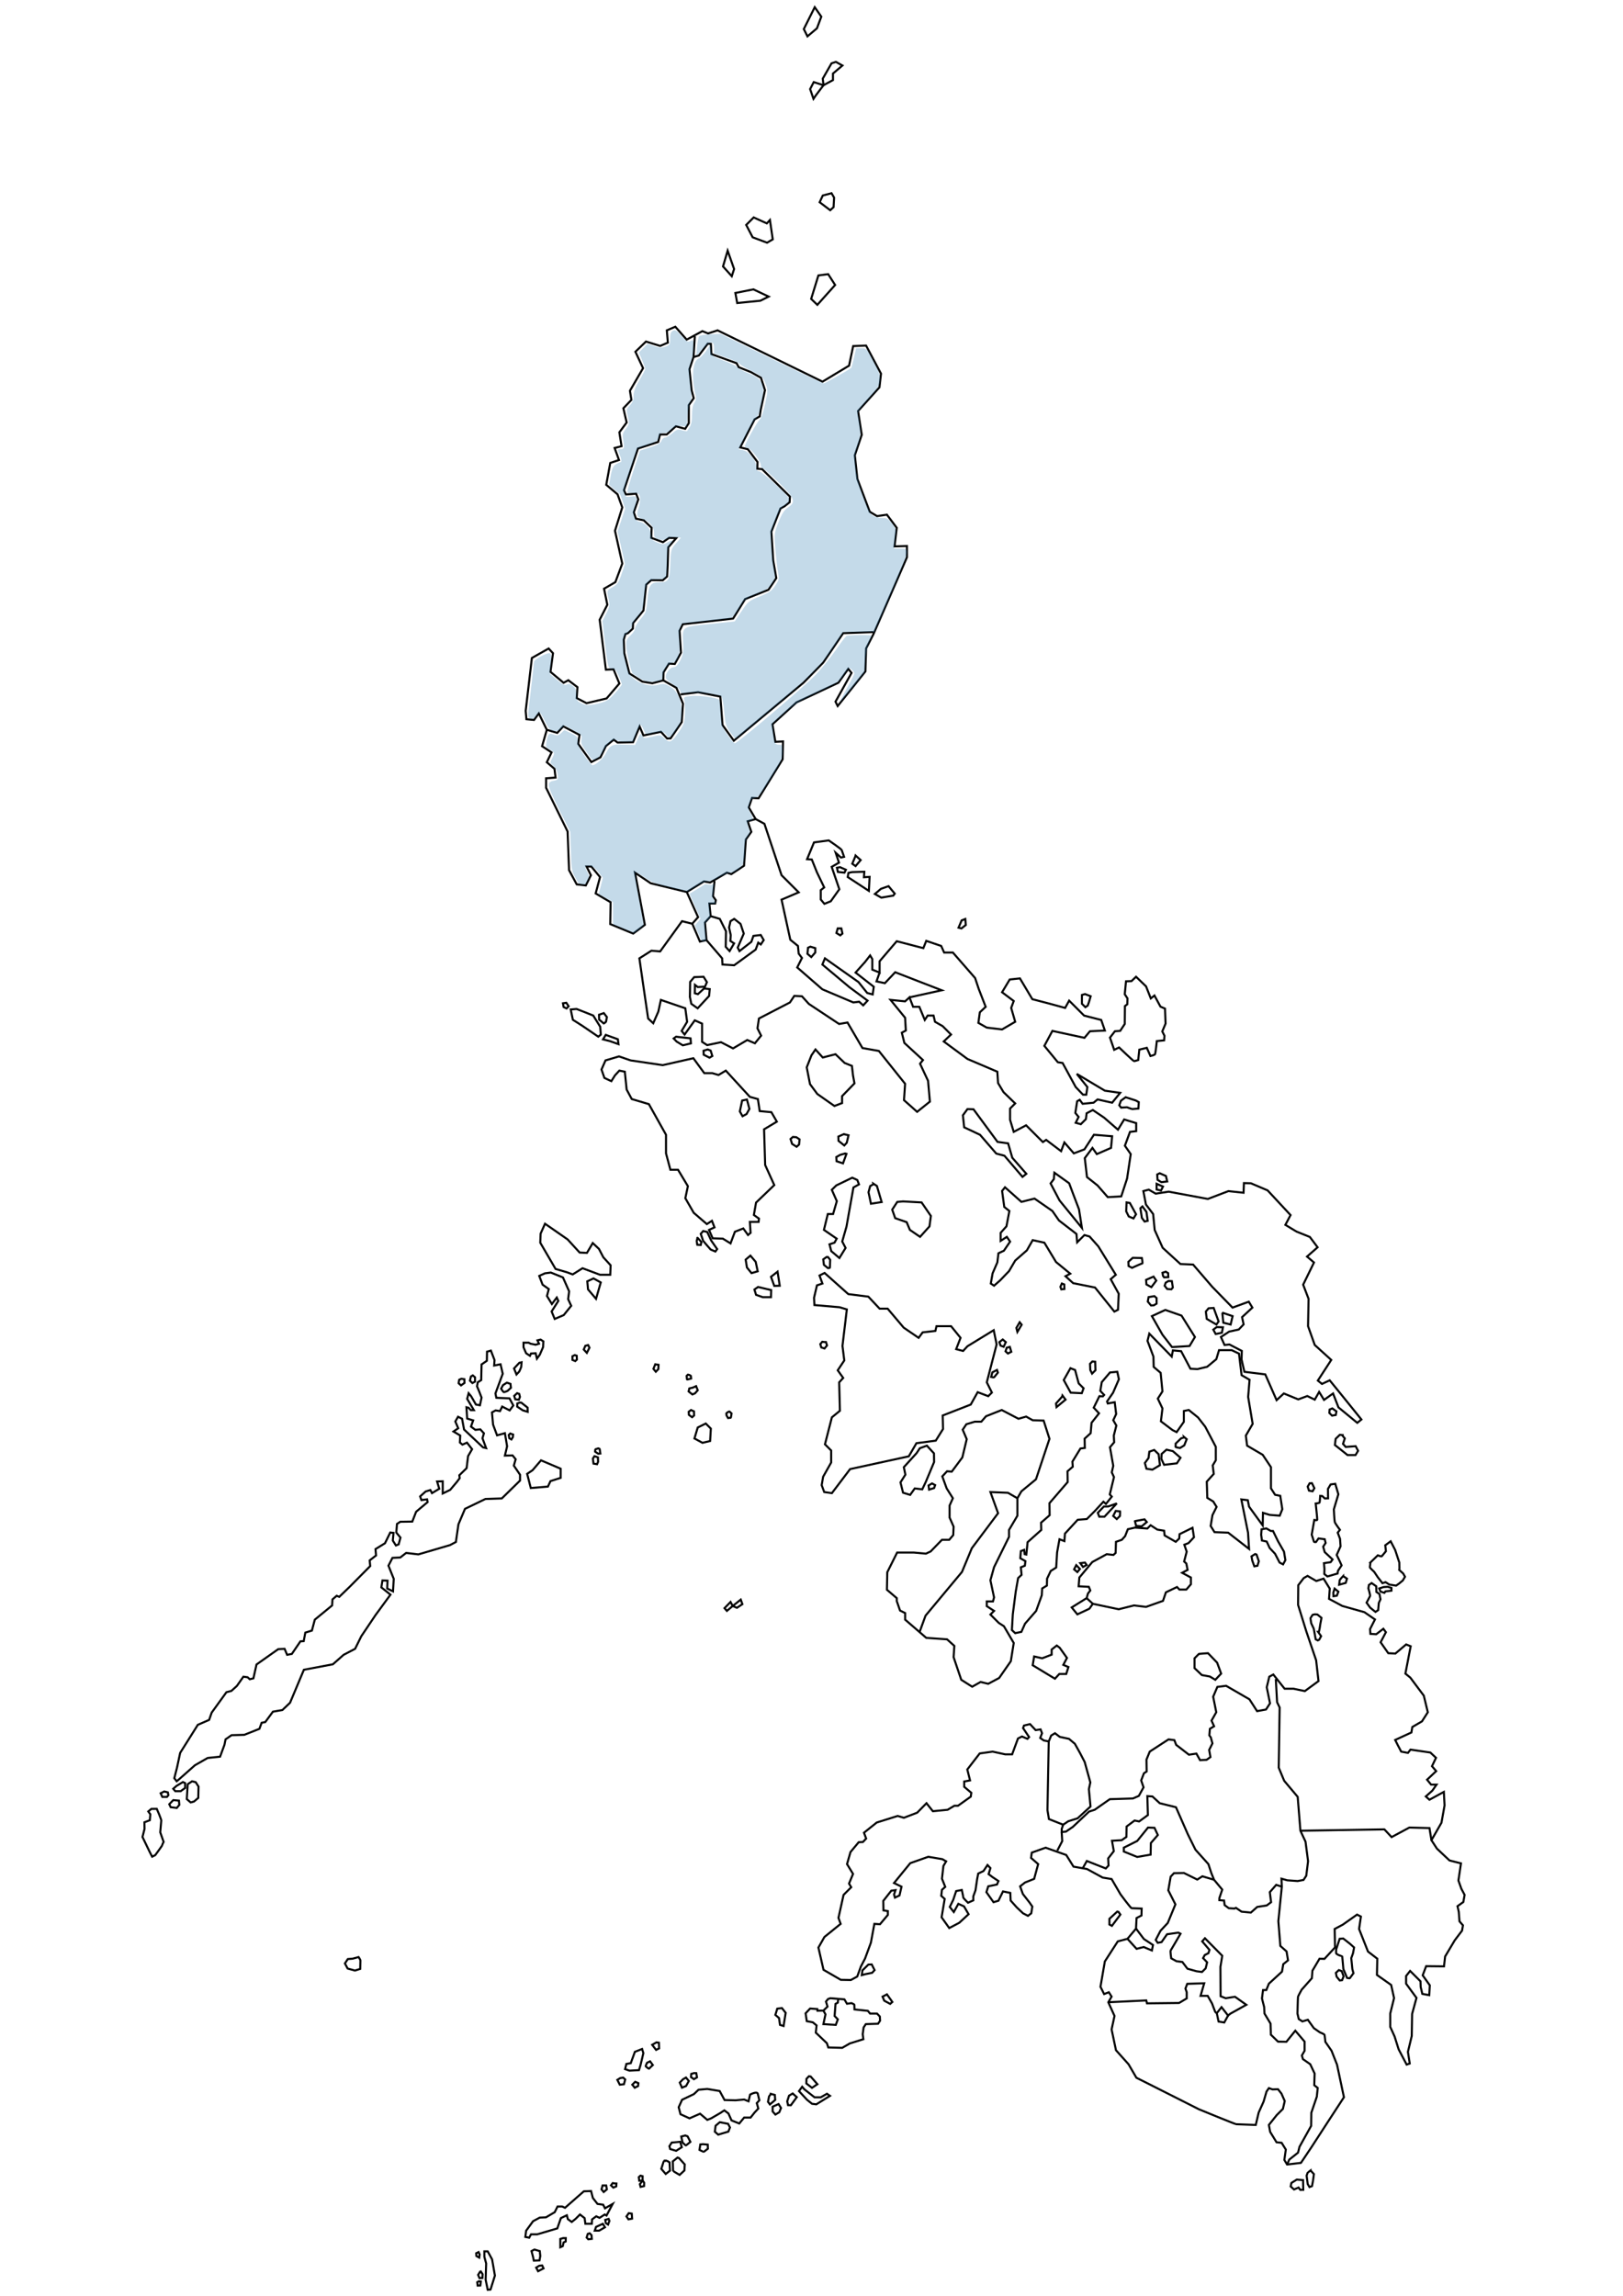 <?xml version="1.0" encoding="UTF-8" standalone="no"?>
<svg
   xmlns:dc="http://purl.org/dc/elements/1.1/"
   xmlns:cc="http://creativecommons.org/ns#"
   xmlns:rdf="http://www.w3.org/1999/02/22-rdf-syntax-ns#"
   xmlns:svg="http://www.w3.org/2000/svg"
   xmlns="http://www.w3.org/2000/svg"
   xmlns:sodipodi="http://sodipodi.sourceforge.net/DTD/sodipodi-0.dtd"
   xmlns:inkscape="http://www.inkscape.org/namespaces/inkscape"
   width="210mm"
   height="297mm"
   viewBox="0 0 210 297"
   version="1.1"
   id="svg1284"
   inkscape:version="1.0 (4035a4fb49, 2020-05-01)"
   sodipodi:docname="Philippines.svg">
  <defs
     id="defs1278" />
  <sodipodi:namedview
     id="base"
     pagecolor="#ffffff"
     bordercolor="#666666"
     borderopacity="1.0"
     inkscape:pageopacity="0.0"
     inkscape:pageshadow="2"
     inkscape:zoom="2.8"
     inkscape:cx="318.68504"
     inkscape:cy="523.76927"
     inkscape:document-units="mm"
     inkscape:current-layer="layer1"
     inkscape:document-rotation="0"
     showgrid="false"
     inkscape:window-width="1375"
     inkscape:window-height="967"
     inkscape:window-x="265"
     inkscape:window-y="202"
     inkscape:window-maximized="0" />
  <g
     inkscape:label="Layer 1"
     inkscape:groupmode="layer"
     id="layer1"
     style="display:inline">
    <path
       style="fill:none;stroke:#000000;stroke-width:0.264px;stroke-linecap:butt;stroke-linejoin:miter;stroke-opacity:1"
       d="m 105.419,0.931 0.849,1.226 -0.566,1.509 -1.226,1.038 -0.472,-0.943 z"
       id="path1300" />
    <path
       style="fill:none;stroke:#000000;stroke-width:0.264px;stroke-linecap:butt;stroke-linejoin:miter;stroke-opacity:1"
       d="m 108.154,8.005 0.849,0.472 -1.226,1.038 v 0.849 l -1.226,0.66 -0.094,-0.849 1.132,-1.981 z"
       id="path1302" />
    <path
       style="fill:none;stroke:#000000;stroke-width:0.264px;stroke-linecap:butt;stroke-linejoin:miter;stroke-opacity:1"
       d="m 105.29,10.622 1.261,0.401 -1.027,1.366 -0.267,0.4 -0.434,-1.267 z"
       id="path1304" />
    <path
       style="fill:none;stroke:#000000;stroke-width:0.264px;stroke-linecap:butt;stroke-linejoin:miter;stroke-opacity:1"
       d="m 106.457,25.295 1.134,-0.3 0.333,0.567 -0.067,1.234 -0.434,0.4 -1.367,-1.034 z"
       id="path1306" />
    <path
       style="fill:none;stroke:#000000;stroke-width:0.264px;stroke-linecap:butt;stroke-linejoin:miter;stroke-opacity:1"
       d="m 97.519,28.13 1.701,0.767 0.4,-0.434 0.367,2.501 -0.734,0.434 -1.868,-0.7 -0.834,-1.601 z"
       id="path1308" />
    <path
       style="fill:none;stroke:#000000;stroke-width:0.264px;stroke-linecap:butt;stroke-linejoin:miter;stroke-opacity:1"
       d="m 107.157,35.467 0.9,1.401 -2.301,2.568 -0.8,-0.767 0.934,-3.035 z"
       id="path1310" />
    <path
       style="fill:none;stroke:#000000;stroke-width:0.264px;stroke-linecap:butt;stroke-linejoin:miter;stroke-opacity:1"
       d="m 95.152,37.901 2.334,-0.467 1.968,0.934 -1.067,0.534 -3.001,0.3 z"
       id="path1312" />
    <path
       style="fill:none;stroke:#000000;stroke-width:0.264px;stroke-linecap:butt;stroke-linejoin:miter;stroke-opacity:1"
       d="m 94.151,32.432 0.834,2.368 -0.3,0.934 -1.134,-1.267 z"
       id="path1314" />
    <path
       style="fill:none;stroke:#000000;stroke-width:0.264px;stroke-linecap:butt;stroke-linejoin:miter;stroke-opacity:1"
       d="m 86.281,42.737 1.1,-0.467 1.467,1.667 2.034,-1.1 0.734,0.3 1.234,-0.4 13.573,6.636 3.435,-2.068 0.534,-2.534 1.667,-0.067 1.934,3.635 -0.2,1.767 -2.768,3.068 0.477,3.077 -0.896,2.641 0.33,3.066 1.603,4.245 0.943,0.566 1.273,-0.189 1.273,1.698 -0.283,2.405 1.603,-0.047 v 1.462 l -4.339,9.951 -0.943,1.839 -0.094,2.971 -3.584,4.48 -0.283,-0.566 2.075,-3.726 -0.424,-0.519 -1.273,1.792 -5.424,2.547 -3.113,2.83 0.377,2.264 0.99,-0.047 -0.047,2.311 -3.113,5.046 -0.849,-0.047 -0.424,1.226 0.896,1.509 1.132,0.613 2.217,6.65 2.217,2.217 -2.217,0.943 1.132,5.188 0.99,0.802 0.094,0.99 0.424,0.566 -0.613,1.226 3.254,2.83 4.009,1.698 0.755,-0.094 0.519,0.472 0.566,-0.613 -2.358,-1.745 -3.49,-2.924 0.33,-0.802 4.339,3.066 1.132,1.415 0.707,0.189 0.141,-0.99 -2.358,-1.839 1.226,-1.368 0.66,-0.849 0.283,0.472 v 1.368 l 0.943,0.377 v -1.462 l 2.217,-2.594 3.443,0.896 0.377,-0.943 1.934,0.66 0.377,0.849 h 1.132 l 2.877,3.301 0.472,1.415 0.896,2.311 -0.755,0.707 -0.189,1.368 1.085,0.613 1.981,0.236 1.698,-0.99 -0.519,-1.792 0.33,-0.896 -1.509,-1.132 0.99,-1.651 1.321,-0.141 1.604,2.688 2.169,0.566 2.075,0.566 0.519,-0.943 1.934,1.934 2.217,0.566 0.472,1.368 -1.934,0.094 -0.707,0.849 -4.15,-0.896 -1.038,1.934 1.745,2.122 0.613,0.094 1.698,3.113 0.943,0.99 h 0.424 l 0.141,-0.99 -1.368,-1.698 3.631,2.169 1.981,0.283 -1.038,1.273 -1.886,-0.424 -0.519,0.424 -1.415,0.141 -0.377,-0.519 -0.33,0.189 -0.236,1.509 0.424,0.519 -0.377,0.755 0.66,0.189 0.66,-0.66 0.094,-0.755 0.802,-0.424 1.462,0.99 1.792,1.556 0.802,-1.321 1.556,0.472 v 1.038 l -0.802,0.094 -0.66,1.792 0.755,1.085 -0.472,3.16 -0.755,2.311 -1.745,0.094 -1.321,-1.509 -1.368,-1.085 -0.283,-2.452 0.99,-1.321 0.566,0.802 1.839,-0.802 0.141,-1.509 -2.358,-0.189 -1.226,1.886 -1.368,0.519 -1.226,-1.415 -0.424,1.132 -1.934,-1.462 -0.424,0.283 -2.169,-2.169 -1.603,0.849 -0.472,-1.556 v -1.462 l 0.66,-0.66 -1.509,-1.462 -0.707,-1.179 -0.094,-1.462 -3.867,-1.651 -3.066,-2.264 0.943,-0.896 -1.085,-1.085 -0.99,-0.566 -0.189,-0.802 h -0.755 l -0.377,0.566 -0.707,-1.698 h -0.802 l -0.472,-1.226 -0.566,0.519 -1.886,-0.189 1.886,2.311 0.094,1.651 -0.519,0.283 0.33,1.321 2.405,2.217 -0.377,0.472 1.038,2.217 0.236,2.688 -1.651,1.321 -1.698,-1.509 0.141,-2.122 -3.396,-4.245 -2.122,-0.377 -1.934,-3.301 -1.085,0.189 -3.914,-2.594 -0.896,-0.99 -0.99,-0.047 -0.566,0.849 -4.009,2.075 -0.189,1.273 0.472,0.943 -0.802,0.99 -0.99,-0.424 -1.839,1.085 -1.556,-0.802 -1.792,0.377 -0.66,-0.424 v -2.358 l -0.943,-0.424 -1.321,1.839 -0.377,-0.472 0.707,-1.179 -0.236,-1.745 -3.16,-1.085 -0.33,1.509 -0.66,1.509 -0.66,-0.613 -0.519,-3.537 -0.613,-4.245 1.556,-0.99 1.132,0.094 2.83,-3.914 1.321,0.33 0.755,-0.849 -1.462,-3.254 -4.669,-1.132 -2.028,-1.368 1.273,6.744 -1.509,1.132 -2.971,-1.226 0.047,-2.83 -1.934,-1.132 0.566,-2.122 -1.132,-1.368 h -0.613 l 0.566,1.132 -0.66,1.321 -1.179,-0.141 -0.99,-1.839 -0.189,-4.999 -2.783,-5.659 v -1.226 l 1.226,-0.094 -0.141,-1.132 -0.99,-0.849 0.613,-1.273 -1.226,-0.802 0.613,-2.122 -1.038,-2.122 -0.613,0.849 -0.99,-0.094 -0.094,-1.085 0.802,-6.838 2.169,-1.226 0.566,0.613 -0.33,2.405 1.698,1.415 0.613,-0.33 1.179,0.896 -0.094,1.415 1.273,0.66 2.594,-0.613 1.651,-1.934 -0.755,-1.839 -0.99,0.047 -0.802,-6.461 0.99,-1.934 -0.424,-2.075 1.462,-0.849 0.896,-2.405 -0.943,-4.245 0.943,-3.018 -0.613,-1.698 -1.462,-1.226 0.519,-2.83 1.132,-0.377 -0.566,-1.556 0.896,-0.236 -0.283,-1.792 0.943,-1.273 -0.424,-1.839 1.038,-1.085 -0.189,-1.179 1.698,-2.924 -0.99,-2.122 1.368,-1.321 1.839,0.566 0.99,-0.424 z"
       id="path1316" />
    <path
       style="fill:none;stroke:#000000;stroke-width:0.264px;stroke-linecap:butt;stroke-linejoin:miter;stroke-opacity:1"
       d="m 89.902,43.506 -0.165,2.676 -0.531,1.58 0.283,2.724 0.271,1.026 -0.637,0.896 v 2.335 L 88.653,55.474 87.45,55.143 86.271,56.205 h -0.872 l -0.236,0.967 -2.617,0.849 -1.816,5.4 0.259,0.542 1.321,-0.094 0.283,0.731 -0.59,1.674 0.283,0.825 1.014,0.212 1.014,0.967 -0.047,1.297 1.509,0.566 0.802,-0.566 0.92,0.047 -1.038,1.179 -0.071,2.382 -0.071,1.391 -0.566,0.495 -1.486,-0.024 -0.66,0.59 -0.354,3.348 -1.344,1.627 -0.024,0.707 -0.637,0.59 -0.33,0.118 -0.212,0.731 0.071,1.745 0.66,2.617 1.674,1.061 1.297,0.212 1.415,-0.377"
       id="path1318" />
    <path
       style="fill:none;stroke:#000000;stroke-width:0.264px;stroke-linecap:butt;stroke-linejoin:miter;stroke-opacity:1"
       d="m 89.737,46.183 0.684,-0.189 1.155,-1.533 0.401,0.024 0.071,1.321 3.254,1.179 0.283,0.519 1.58,0.637 1.297,0.731 0.519,1.603 -0.542,2.476 -0.141,0.92 -0.66,0.377 -1.863,3.631 0.99,0.236 1.25,1.651 -0.024,0.872 0.613,0.047 3.608,3.561 -0.047,0.731 -0.66,0.519 -0.519,0.283 -1.179,2.995 0.236,3.726 0.401,2.287 -1.014,1.509 -3.018,1.203 -1.556,2.523 -6.508,0.731 -0.424,0.849 0.189,2.83 -0.802,1.462 -0.755,-0.047 -0.707,1.132 -0.024,1.038 1.698,0.967 0.849,2.052 -0.165,2.382 -1.438,2.099 -0.448,0.024 -0.802,-0.872 -2.264,0.472 -0.495,-1.155 -0.849,2.028 -2.004,0.047 -0.495,-0.377 -1.014,0.825 -0.707,1.462 -1.179,0.613 -1.698,-2.358 0.165,-1.155 -2.099,-1.108 -0.778,0.849 -1.344,-0.401"
       id="path1320" />
    <path
       style="fill:none;stroke:#000000;stroke-width:0.264px;stroke-linecap:butt;stroke-linejoin:miter;stroke-opacity:1"
       d="m 88.063,89.831 2.264,-0.283 2.877,0.566 0.283,3.679 1.462,2.028 9.008,-7.499 2.547,-2.594 2.594,-3.82 3.914,-0.141"
       id="path1322" />
    <path
       style="fill:none;stroke:#000000;stroke-width:0.264px;stroke-linecap:butt;stroke-linejoin:miter;stroke-opacity:1"
       d="m 88.865,115.393 v 0 l 2.217,-1.368 0.802,0.141 2.169,-1.273 0.566,0.189 1.651,-1.085 0.236,-3.396 0.707,-0.99 -0.472,-1.368 1.038,-0.283"
       id="path1324" />
    <path
       style="fill:none;stroke:#000000;stroke-width:0.264px;stroke-linecap:butt;stroke-linejoin:miter;stroke-opacity:1"
       d="m 89.572,119.496 0.99,2.311 0.849,-0.189 2.028,2.358 0.047,0.802 1.509,0.094 2.783,-2.028 0.33,-0.896 0.33,0.236 0.377,-0.566 -0.377,-0.66 -0.953,0.114 -0.267,0.767 -1.534,1.201 -0.233,-0.45 0.784,-1.817 -0.417,-1.251 -0.817,-0.65 -0.484,0.3 -0.183,0.817 0.217,0.984 -0.05,0.75 0.484,0.317 -0.584,1 -0.5,-0.55 0.033,-2.018 -0.8,-1.601 -1.184,-0.35"
       id="path1326" />
    <path
       style="fill:none;stroke:#000000;stroke-width:0.264px;stroke-linecap:butt;stroke-linejoin:miter;stroke-opacity:1"
       d="m 92.451,113.969 -0.2,1.968 0.367,0.517 -0.083,0.434 h -0.75 l 0.167,1.634 -0.734,0.817 0.195,2.28"
       id="path1328" />
    <path
       style="fill:none;stroke:#000000;stroke-width:0.264px;stroke-linecap:butt;stroke-linejoin:miter;stroke-opacity:1"
       d="m 89.816,126.408 1.217,-0.05 0.434,0.7 -0.25,0.584 -0.934,0.05 -0.367,-0.283 -0.017,1.084 0.4,0.117 0.8,-0.734 0.734,0.083 -0.083,0.884 -1.484,1.601 -0.817,-0.584 -0.183,-0.884 0.033,-1.951 z"
       id="path1330" />
    <path
       style="fill:none;stroke:#000000;stroke-width:0.264px;stroke-linecap:butt;stroke-linejoin:miter;stroke-opacity:1"
       d="m 113.813,125.815 -0.404,1.143 1.084,0.233 1.334,-1.417 6.019,2.334 -4.166,0.914"
       id="path1332" />
    <path
       style="fill:none;stroke:#000000;stroke-width:0.264px;stroke-linecap:butt;stroke-linejoin:miter;stroke-opacity:1"
       d="m 105.324,108.979 1.91,-0.259 c 0,0 1.627,1.108 1.674,1.25 0.047,0.141 0.307,0.873 0.307,0.873 l -0.401,0.094 -0.684,-0.613 0.424,1.273 -0.943,0.542 0.99,2.9 -1.108,1.556 -0.825,0.33 -0.472,-0.566 v -1.203 l 0.448,-0.354 -0.943,-1.957 -0.66,-1.651 -0.613,-0.047 z"
       id="path1334" />
    <path
       style="fill:none;stroke:#000000;stroke-width:0.264px;stroke-linecap:butt;stroke-linejoin:miter;stroke-opacity:1"
       d="m 108.696,112.186 0.755,0.33 -0.189,0.377 -0.849,-0.094 -0.118,-0.542 z"
       id="path1336" />
    <path
       style="fill:none;stroke:#000000;stroke-width:0.264px;stroke-linecap:butt;stroke-linejoin:miter;stroke-opacity:1"
       d="m 110.253,112.822 1.58,-0.047 -0.047,0.707 0.731,-0.047 -0.094,1.816 -2.735,-1.792 0.094,-0.542 z"
       id="path1338" />
    <path
       style="fill:none;stroke:#000000;stroke-width:0.264px;stroke-linecap:butt;stroke-linejoin:miter;stroke-opacity:1"
       d="m 114.096,114.945 0.872,-0.307 0.802,0.967 -0.189,0.259 -1.556,0.259 -0.825,-0.472 0.778,-0.66 z"
       id="path1340" />
    <path
       style="fill:none;stroke:#000000;stroke-width:0.264px;stroke-linecap:butt;stroke-linejoin:miter;stroke-opacity:1"
       d="m 110.701,110.676 0.66,0.59 -0.66,0.778 -0.424,-0.307 0.401,-0.967 z"
       id="path1342" />
    <path
       style="fill:none;stroke:#000000;stroke-width:0.264px;stroke-linecap:butt;stroke-linejoin:miter;stroke-opacity:1"
       d="m 104.853,122.467 0.637,0.189 v 0.566 l -0.519,0.59 -0.495,-0.424 0.071,-0.778 z"
       id="path1344" />
    <path
       style="fill:none;stroke:#000000;stroke-width:0.264px;stroke-linecap:butt;stroke-linejoin:miter;stroke-opacity:1"
       d="m 108.39,120.109 h 0.472 l 0.141,0.66 -0.283,0.236 -0.495,-0.307 z"
       id="path1346" />
    <path
       style="fill:none;stroke:#000000;stroke-width:0.264px;stroke-linecap:butt;stroke-linejoin:miter;stroke-opacity:1"
       d="m 124.425,119.071 0.472,-0.189 0.071,0.778 -0.566,0.448 -0.377,-0.094 z"
       id="path1348" />
    <path
       style="fill:none;stroke:#000000;stroke-width:0.264px;stroke-linecap:butt;stroke-linejoin:miter;stroke-opacity:1"
       d="m 145.695,126.947 0.707,-0.024 0.59,-0.566 1.297,1.25 0.613,1.556 0.472,-0.377 0.778,1.438 0.59,0.259 0.071,1.934 -0.424,1.014 0.283,0.566 -0.047,0.59 -0.943,0.094 c 0,0 -0.165,1.58 -0.236,1.698 -0.071,0.118 -0.59,0.236 -0.59,0.236 l -0.472,-1.061 -0.967,0.236 -0.141,1.344 c 0,0 -0.448,0.141 -0.542,0.141 -0.094,0 -1.934,-1.769 -1.934,-1.769 l -0.637,0.307 -0.542,-1.58 0.637,-0.825 0.684,-0.047 0.59,-0.896 0.024,-2.311 0.307,-0.236 0.024,-0.755 -0.354,-0.542 z"
       id="path1350" />
    <path
       style="fill:none;stroke:#000000;stroke-width:0.264px;stroke-linecap:butt;stroke-linejoin:miter;stroke-opacity:1"
       d="m 140.389,128.598 0.731,0.283 -0.212,0.731 -0.165,0.472 -0.307,0.212 -0.448,-0.448 v -1.132 z"
       id="path1352" />
    <path
       style="fill:none;stroke:#000000;stroke-width:0.264px;stroke-linecap:butt;stroke-linejoin:miter;stroke-opacity:1"
       d="m 145.035,142.393 0.613,-0.448 1.321,0.424 0.377,0.212 -0.024,0.472 -0.024,0.354 c 0,0 -0.707,0.071 -0.778,0.071 -0.071,0 -0.707,-0.236 -0.707,-0.236 l -0.755,0.047 -0.236,-0.307 z"
       id="path1354" />
    <path
       style="fill:none;stroke:#000000;stroke-width:0.264px;stroke-linecap:butt;stroke-linejoin:miter;stroke-opacity:1"
       d="m 136.428,151.707 1.91,1.368 0.519,1.391 0.755,1.981 0.377,2.405 -2.9,-3.561 -1.155,-2.193 0.424,-0.566 z"
       id="path1356" />
    <path
       style="fill:none;stroke:#000000;stroke-width:0.264px;stroke-linecap:butt;stroke-linejoin:miter;stroke-opacity:1"
       d="m 138.505,176.997 -0.867,1.534 0.9,1.634 1.434,0.067 0.233,-0.634 -0.634,-0.634 -0.467,-1.734 z"
       id="path1358" />
    <path
       style="fill:none;stroke:#000000;stroke-width:0.264px;stroke-linecap:butt;stroke-linejoin:miter;stroke-opacity:1"
       d="m 141.339,176.13 0.367,0.033 0.033,1.101 -0.434,0.434 -0.233,-0.467 -0.033,-0.8 z"
       id="path1360" />
    <path
       style="fill:none;stroke:#000000;stroke-width:0.264px;stroke-linecap:butt;stroke-linejoin:miter;stroke-opacity:1"
       d="m 137.471,180.532 0.4,0.534 -1.167,0.967 -0.067,-0.467 0.8,-0.9 z"
       id="path1362" />
    <path
       style="fill:none;stroke:#000000;stroke-width:0.264px;stroke-linecap:butt;stroke-linejoin:miter;stroke-opacity:1"
       d="m 143.62,177.552 0.943,-0.094 0.212,0.967 -0.755,1.745 -0.778,1.132 0.094,0.259 0.896,-0.165 0.189,1.533 -0.377,0.802 0.401,0.684 -0.33,1.297 0.047,0.872 -0.542,0.637 0.424,2.405 -0.189,0.849 0.283,0.613 -0.542,2.24 0.259,0.283 -0.755,0.943 -0.33,-0.283 -1.108,1.203 -1.038,1.038 -1.179,0.094 -1.651,1.792 -0.071,0.967 -0.637,-0.236 -0.307,1.698 -0.118,1.957 -0.707,0.448 -0.472,0.99 -0.024,0.896 -0.613,0.377 -0.047,0.873 -0.731,2.028 -1.438,1.651 -0.472,1.061 -0.802,0.165 -0.424,-0.401 0.118,-2.052 0.377,-2.924 0.307,-1.745 0.448,-0.424 -0.094,-0.967 0.519,-0.212 0.071,-0.59 -0.66,-0.377 0.071,-0.92 0.424,-0.165 0.071,0.566 0.212,0.047 0.165,-1.603 1.769,-1.58 -0.024,-0.943 1.108,-0.967 -0.024,-1.556 2.358,-2.735 -0.024,-1.391 0.684,-0.59 -0.047,-0.66 1.038,-1.698 0.566,-0.071 -0.024,-1.203 0.778,-0.707 0.118,-1.344 0.967,-1.226 -0.684,-0.731 0.731,-1.486 0.448,0.024 0.165,-0.189 -0.495,-0.519 0.189,-1.132 z"
       id="path1364" />
    <path
       style="fill:none;stroke:#000000;stroke-width:0.264px;stroke-linecap:butt;stroke-linejoin:miter;stroke-opacity:1"
       d="m 142.83,194.89 0.566,-0.006 1.108,-0.395 -1.598,1.721 h -0.672 l -0.189,-0.501 z"
       id="path1366" />
    <path
       style="fill:none;stroke:#000000;stroke-width:0.264px;stroke-linecap:butt;stroke-linejoin:miter;stroke-opacity:1"
       d="m 144.928,195.668 -0.024,0.454 -0.407,0.395 -0.46,-0.407 0.33,-0.648 0.548,0.059 z"
       id="path1368" />
    <path
       style="fill:none;stroke:#000000;stroke-width:0.264px;stroke-linecap:butt;stroke-linejoin:miter;stroke-opacity:1"
       d="m 146.85,197.619 1.603,0.118 0.424,-0.424 0.872,0.566 0.872,0.141 0.071,0.613 1.438,0.825 0.448,-0.424 0.047,-0.566 1.674,-0.825 0.189,1.226 -0.707,0.755 -0.542,0.212 0.307,0.896 -0.165,0.637 -0.165,0.637 0.283,0.259 0.165,0.825 -0.707,0.377 1.132,0.613 v 0.872 l -0.59,0.684 h -0.896 l -0.307,-0.33 -1.438,0.684 -0.377,1.108 -2.193,0.778 -1.556,-0.189 -1.981,0.495 -3.348,-0.707 -0.448,0.637 -1.556,0.731 -0.731,-0.896 1.934,-1.203 0.165,-0.59 0.307,-0.401 -0.189,-0.472 -1.321,-0.071 0.094,-1.132 1.674,-2.004 1.863,-1.014 0.873,0.094 0.283,-0.259 0.047,-1.438 0.755,-0.259 0.424,-0.472 0.354,-0.896 z"
       id="path1370" />
    <path
       style="fill:none;stroke:#000000;stroke-width:0.264px;stroke-linecap:butt;stroke-linejoin:miter;stroke-opacity:1"
       d="m 140.601,206.745 0.802,0.731"
       id="path1372" />
    <path
       style="fill:none;stroke:#000000;stroke-width:0.264px;stroke-linecap:butt;stroke-linejoin:miter;stroke-opacity:1"
       d="m 140.389,202.147 0.212,0.307 -0.472,0.259 -0.354,-0.495 z"
       id="path1374" />
    <path
       style="fill:none;stroke:#000000;stroke-width:0.264px;stroke-linecap:butt;stroke-linejoin:miter;stroke-opacity:1"
       d="m 139.257,202.477 0.472,0.495 -0.33,0.401 -0.424,-0.354 z"
       id="path1376" />
    <path
       style="fill:none;stroke:#000000;stroke-width:0.264px;stroke-linecap:butt;stroke-linejoin:miter;stroke-opacity:1"
       d="m 146.85,196.794 0.153,0.601 0.719,0.059 0.66,-0.554 -0.289,-0.348 -1.214,0.224 z"
       id="path1378" />
    <path
       style="fill:none;stroke:#000000;stroke-width:0.264px;stroke-linecap:butt;stroke-linejoin:miter;stroke-opacity:1"
       d="m 137.111,213.159 0.943,1.321 -0.472,0.896 0.66,0.283 -0.283,0.896 h -0.896 l -0.566,0.613 -2.877,-1.745 0.189,-1.132 1.038,0.236 1.226,-0.472 v -0.66 l 0.66,-0.519 z"
       id="path1380" />
    <path
       style="fill:none;stroke:#000000;stroke-width:0.264px;stroke-linecap:butt;stroke-linejoin:miter;stroke-opacity:1"
       d="m 155.646,213.913 0.66,-0.047 1.179,1.226 0.519,1.415 -0.755,0.802 -0.707,-0.424 -1.038,-0.189 -0.943,-0.896 v -1.273 l 0.566,-0.566 z"
       id="path1382" />
    <path
       style="fill:none;stroke:#000000;stroke-width:0.264px;stroke-linecap:butt;stroke-linejoin:miter;stroke-opacity:1"
       d="m 129.613,182.409 2.169,1.132 0.99,-0.283 0.849,0.472 1.415,0.047 0.755,2.358 -1.745,5.235 -1.886,1.556 -0.519,0.896 v 2.264 l -1.085,1.839 v 0.896 l -1.934,3.914 -0.472,1.698 0.472,2.217 -0.141,0.519 h -0.802 v 0.613 l 0.943,0.613 -0.472,0.472 1.085,1.085 0.66,0.424 1.273,2.169 -0.377,2.358 -1.509,2.169 -1.415,0.755 -0.99,-0.236 -1.085,0.613 -1.415,-0.896 -0.99,-2.924 0.094,-1.462 -0.943,-0.849 -2.688,-0.189 -2.735,-2.358 v -0.849 l -0.66,-0.33 -0.424,-1.226 v -0.377 l -1.273,-1.085 0.047,-2.264 1.273,-2.547 h 2.169 l 1.556,0.141 0.613,-0.283 1.462,-1.509 h 0.943 l 0.519,-0.613 0.047,-1.085 -0.519,-1.179 v -1.556 l 0.424,-0.943 -0.802,-1.273 -0.566,-1.556 0.613,-0.66 0.613,0.047 1.368,-1.839 0.566,-2.358 -0.519,-1.226 0.472,-0.707 1.085,-0.33 h 0.849 l 0.613,-0.707 z"
       id="path1384" />
    <path
       style="fill:none;stroke:#000000;stroke-width:0.264px;stroke-linecap:butt;stroke-linejoin:miter;stroke-opacity:1"
       d="m 131.641,193.823 -1.226,-0.707 -2.264,-0.094 0.99,2.735 -3.396,4.528 -1.273,3.066 -4.716,5.659 -0.755,2.075"
       id="path1386" />
    <path
       style="fill:none;stroke:#000000;stroke-width:0.264px;stroke-linecap:butt;stroke-linejoin:miter;stroke-opacity:1"
       d="m 80.093,136.662 1.509,0.519 4.15,0.613 3.962,-0.896 1.415,1.934 h 1.038 l 0.802,0.236 0.943,-0.566 3.113,3.396 1.038,0.283 0.236,1.556 1.509,0.141 0.707,1.226 -1.651,0.99 0.141,4.622 1.179,2.594 -2.358,2.264 -0.283,1.603 0.66,0.472 -0.047,0.424 h -1.132 l 0.094,1.415 -0.33,0.283 -0.613,-0.849 -1.085,0.424 -0.566,1.509 -0.99,-0.613 -1.321,-0.047 -0.472,-1.085 0.707,-0.33 -0.33,-0.849 -0.66,0.424 -1.698,-1.462 -1.085,-1.886 0.33,-1.556 -1.273,-2.122 h -0.99 l -0.566,-2.122 v -2.405 l -2.217,-3.962 -2.217,-0.66 -0.66,-1.226 -0.236,-2.311 -0.707,-0.141 -0.566,0.613 -0.472,0.755 -0.896,-0.424 -0.377,-1.085 0.519,-1.179 z"
       id="path1388" />
    <path
       style="fill:none;stroke:#000000;stroke-width:0.264px;stroke-linecap:butt;stroke-linejoin:miter;stroke-opacity:1"
       d="m 105.513,135.766 0.943,1.038 1.651,-0.424 1.179,1.132 0.943,0.377 0.141,1.226 0.189,1.038 -1.603,1.651 v 0.896 l -0.99,0.377 -2.217,-1.556 -0.943,-1.273 -0.424,-2.169 0.613,-1.556 z"
       id="path1390" />
    <path
       style="fill:none;stroke:#000000;stroke-width:0.264px;stroke-linecap:butt;stroke-linejoin:miter;stroke-opacity:1"
       d="m 70.519,158.31 2.924,2.028 1.556,1.698 0.943,0.047 0.755,-1.273 0.802,0.755 0.566,1.085 0.943,1.038 -0.047,1.226 H 77.64 l -2.264,-0.849 -1.273,0.802 -0.755,-0.283 -1.462,-0.424 -1.981,-3.396 0.047,-1.179 z"
       id="path1392" />
    <path
       style="fill:none;stroke:#000000;stroke-width:0.264px;stroke-linecap:butt;stroke-linejoin:miter;stroke-opacity:1"
       d="m 76.791,165.384 0.943,0.519 -0.424,1.462 -0.189,0.66 -1.038,-1.226 -0.094,-1.038 z"
       id="path1394" />
    <path
       style="fill:none;stroke:#000000;stroke-width:0.264px;stroke-linecap:butt;stroke-linejoin:miter;stroke-opacity:1"
       d="m 70,188.918 2.547,1.085 v 1.179 l -1.321,0.424 -0.33,0.707 -2.217,0.189 -0.472,-1.839 0.707,-0.472 z"
       id="path1396" />
    <path
       style="fill:none;stroke:#000000;stroke-width:0.264px;stroke-linecap:butt;stroke-linejoin:miter;stroke-opacity:1"
       d="m 91.317,184.154 0.66,0.66 -0.094,1.603 -0.99,0.236 -1.038,-0.566 0.424,-1.415 z"
       id="path1398" />
    <path
       style="fill:none;stroke:#000000;stroke-width:0.264px;stroke-linecap:butt;stroke-linejoin:miter;stroke-opacity:1"
       d="m 106.692,164.677 3.066,2.735 2.594,0.33 1.462,1.556 h 1.038 l 2.075,2.452 1.934,1.321 0.519,-0.707 1.651,-0.189 0.141,-0.613 h 1.886 l 1.226,1.509 -0.566,1.462 0.896,0.236 0.566,-0.613 3.396,-2.075 0.377,1.839 -1.273,4.905 0.66,1.321 -0.472,0.472 -1.368,-0.519 -0.896,1.603 -3.631,1.415 0.047,1.745 -0.943,1.509 -2.5,0.33 -0.99,1.698 -7.593,1.651 -2.358,3.113 -0.99,-0.141 -0.33,-0.896 0.189,-1.085 1.038,-1.839 v -1.556 l -0.802,-0.802 0.896,-3.49 1.038,-0.849 -0.094,-3.679 0.519,-0.566 -0.707,-0.99 0.849,-1.273 -0.236,-1.886 0.566,-4.716 -0.943,-0.283 -3.254,-0.283 -0.047,-0.943 0.377,-1.603 0.707,-0.236 -0.377,-1.038 z"
       id="path1400" />
    <path
       style="fill:none;stroke:#000000;stroke-width:0.264px;stroke-linecap:butt;stroke-linejoin:miter;stroke-opacity:1"
       d="m 119.93,187.018 0.917,1 0.017,1.117 -1.067,2.551 -0.467,0.984 -0.967,-0.117 -0.6,0.834 -0.917,-0.283 -0.333,-1.334 0.634,-1 -0.2,-0.967 1.651,-1.817 0.417,-0.634 z"
       id="path1402" />
    <path
       style="fill:none;stroke:#000000;stroke-width:0.264px;stroke-linecap:butt;stroke-linejoin:miter;stroke-opacity:1"
       d="m 108.208,153.353 2.068,-1 0.65,0.3 0.217,0.567 -0.717,0.4 -0.9,5.069 -0.55,1.918 0.434,0.834 -0.8,1.301 -1.05,-0.884 -0.233,-0.884 0.65,-0.217 0.283,-0.517 -1.651,-1.134 0.5,-2.051 h 0.684 l 0.484,-1.667 -0.65,-1.467 z"
       id="path1404" />
    <path
       style="fill:none;stroke:#000000;stroke-width:0.264px;stroke-linecap:butt;stroke-linejoin:miter;stroke-opacity:1"
       d="m 112.993,153.12 0.467,0.3 0.617,2.084 -1.384,0.217 -0.317,-1.484 0.217,-0.8 0.417,-0.233 z"
       id="path1406" />
    <path
       style="fill:none;stroke:#000000;stroke-width:0.264px;stroke-linecap:butt;stroke-linejoin:miter;stroke-opacity:1"
       d="m 116.845,155.421 2.401,0.133 1.201,1.751 -0.183,1.351 -1.217,1.351 -1.317,-0.9 -0.417,-1 -1.484,-0.517 -0.384,-1.101 0.65,-1 z"
       id="path1408" />
    <path
       style="fill:none;stroke:#000000;stroke-width:0.264px;stroke-linecap:butt;stroke-linejoin:miter;stroke-opacity:1"
       d="m 148.642,153.9 0.896,0.519 1.674,-0.259 5.07,0.943 2.665,-1.014 1.957,0.212 0.047,-1.25 0.896,0.024 2.169,0.92 2.967,3.194 -0.667,1.267 1.434,0.867 1.734,0.7 1,1.334 -1.367,1.201 0.9,0.767 -1.401,2.868 0.7,1.834 -0.067,3.535 0.867,2.434 2.134,1.934 -1.734,2.668 0.534,0.434 1,-0.467 1.734,2.134 2.368,2.935 -0.534,0.434 -2.434,-2.001 -0.7,-1.801 -1.167,0.834 -0.634,-1.034 -0.567,1 -0.967,-0.467 -1.167,0.434 -1.868,-0.767 -0.934,0.867 -1.467,-3.335 -2.701,-0.333 -0.367,-1.601 0.033,-1.101 -1.601,-0.834 -0.634,0.067 -0.467,-1.034 1.067,-0.7 1.234,-0.267 0.634,-0.667 -0.2,-0.934 1.334,-1.234 -0.467,-0.767 -2.101,0.767 -2.635,-2.701 -2.468,-2.868 -1.634,-0.067 -2.301,-2.101 -1.034,-2.301 -0.2,-2.068 -0.934,-1.234 -0.333,-1.734 z"
       id="path1410" />
    <path
       style="fill:none;stroke:#000000;stroke-width:0.264px;stroke-linecap:butt;stroke-linejoin:miter;stroke-opacity:1"
       d="m 150.777,169.461 2.101,0.734 1.734,2.768 -0.7,1.167 -2.268,0.133 -1.234,-1.601 -1.367,-2.401 z"
       id="path1412" />
    <path
       style="fill:none;stroke:#000000;stroke-width:0.264px;stroke-linecap:butt;stroke-linejoin:miter;stroke-opacity:1"
       d="m 148.709,172.529 2.901,2.968 0.15,-0.8 1.067,0.1 1.201,2.268 0.917,0.05 1.251,-0.3 1.184,-0.984 0.35,-1.167 h 1.634 l 0.95,0.45 0.333,2.785 1.034,0.6 -0.183,2.218 0.584,3.485 -0.884,1.517 0.167,1.301 2.018,1.184 1.067,1.601 v 2.735 l 0.534,0.834 0.667,0.133 0.267,1.734 -0.333,0.834 -1.301,-0.1 -0.867,-0.267 -0.033,1.634 -1.767,-2.434 -0.167,-0.834 -0.834,-0.1 0.867,4.302 0.133,2.101 -2.701,-2.101 -1.767,-0.067 -0.5,-0.8 0.233,-1.401 0.534,-1.067 -0.434,-0.7 -0.767,-0.467 -0.067,-2.101 0.9,-1 -0.133,-1.101 0.4,-0.667 v -1.734 l -1.367,-2.601 -0.934,-1.201 -1.201,-0.967 -0.634,0.133 v 1.401 l -0.934,1.334 -0.534,-0.267 -1.501,-1.134 0.2,-1.667 -0.6,-1.267 0.6,-0.934 -0.233,-2.401 -0.9,-0.767 -0.033,-1.334 -0.767,-2.034 z"
       id="path1414" />
    <path
       style="fill:none;stroke:#000000;stroke-width:0.264px;stroke-linecap:butt;stroke-linejoin:miter;stroke-opacity:1"
       d="m 153.205,185.899 0.342,0.283 -0.318,0.802 -0.554,0.342 c 0,0 -0.566,-0.094 -0.566,-0.141 0,-0.047 0.012,-0.436 0.012,-0.436 l 0.696,-0.672 0.401,-0.13 z"
       id="path1416" />
    <path
       style="fill:none;stroke:#000000;stroke-width:0.264px;stroke-linecap:butt;stroke-linejoin:miter;stroke-opacity:1"
       d="m 151.755,187.727 0.99,0.861 -0.472,0.719 -1.651,0.189 -0.354,-0.766 0.035,-0.637 0.625,-0.554 z"
       id="path1418" />
    <path
       style="fill:none;stroke:#000000;stroke-width:0.264px;stroke-linecap:butt;stroke-linejoin:miter;stroke-opacity:1"
       d="m 149.338,187.574 0.578,0.554 0.165,1.415 -0.967,0.578 -0.778,-0.118 -0.2,-0.743 0.472,-0.637 0.106,-0.825 z"
       id="path1420" />
    <path
       style="fill:none;stroke:#000000;stroke-width:0.264px;stroke-linecap:butt;stroke-linejoin:miter;stroke-opacity:1"
       d="m 74.692,130.56 2.068,0.817 0.9,1.451 0.083,1.017 -0.333,0.267 -2.051,-1.401 -1.234,-0.784 -0.283,-1.334 0.75,-0.067 z"
       id="path1422" />
    <path
       style="fill:none;stroke:#000000;stroke-width:0.264px;stroke-linecap:butt;stroke-linejoin:miter;stroke-opacity:1"
       d="m 78.127,131.06 0.4,0.517 -0.117,0.6 c 0,0 -0.283,0.283 -0.317,0.217 -0.033,-0.067 -0.567,-0.484 -0.567,-0.484 l -0.017,-0.634 z"
       id="path1424" />
    <path
       style="fill:none;stroke:#000000;stroke-width:0.264px;stroke-linecap:butt;stroke-linejoin:miter;stroke-opacity:1"
       d="m 78.377,133.878 1.567,0.567 0.083,0.634 -1.134,-0.4 -0.867,-0.217 z"
       id="path1426" />
    <path
       style="fill:none;stroke:#000000;stroke-width:0.264px;stroke-linecap:butt;stroke-linejoin:miter;stroke-opacity:1"
       d="m 73.275,129.726 0.3,0.45 -0.267,0.283 -0.384,-0.183 -0.083,-0.484 z"
       id="path1428" />
    <path
       style="fill:none;stroke:#000000;stroke-width:0.264px;stroke-linecap:butt;stroke-linejoin:miter;stroke-opacity:1"
       d="m 87.732,134.145 1.617,0.183 0.05,0.65 -1.05,0.25 -0.8,-0.484 -0.384,-0.4 0.317,-0.233 z"
       id="path1430" />
    <path
       style="fill:none;stroke:#000000;stroke-width:0.264px;stroke-linecap:butt;stroke-linejoin:miter;stroke-opacity:1"
       d="m 91.567,135.762 0.384,0.15 0.217,0.7 -0.367,0.217 -0.75,-0.384 -0.017,-0.517 z"
       id="path1432" />
    <path
       style="fill:none;stroke:#000000;stroke-width:0.264px;stroke-linecap:butt;stroke-linejoin:miter;stroke-opacity:1"
       d="m 96.644,142.24 0.325,1.209 -0.375,0.675 -0.517,0.275 -0.35,-0.617 0.3,-1.409 z"
       id="path1434" />
    <path
       style="fill:none;stroke:#000000;stroke-width:0.264px;stroke-linecap:butt;stroke-linejoin:miter;stroke-opacity:1"
       d="m 103.039,147.117 0.417,0.283 -0.067,0.667 -0.317,0.283 -0.584,-0.367 -0.2,-0.634 0.3,-0.267 z"
       id="path1436" />
    <path
       style="fill:none;stroke:#000000;stroke-width:0.264px;stroke-linecap:butt;stroke-linejoin:miter;stroke-opacity:1"
       d="m 109.175,146.717 0.617,0.15 -0.233,0.967 -0.317,0.35 -0.75,-0.6 -0.017,-0.55 z"
       id="path1438" />
    <path
       style="fill:none;stroke:#000000;stroke-width:0.264px;stroke-linecap:butt;stroke-linejoin:miter;stroke-opacity:1"
       d="m 109.525,149.268 -0.45,1.234 -0.834,-0.283 -0.033,-0.534 0.5,-0.283 0.65,-0.183 z"
       id="path1440" />
    <path
       style="fill:none;stroke:#000000;stroke-width:0.264px;stroke-linecap:butt;stroke-linejoin:miter;stroke-opacity:1"
       d="m 125.958,143.501 3.113,4.221 1.368,0.189 0.542,1.863 1.816,2.075 -0.495,0.401 -2.335,-2.735 -1.061,-0.283 -2.099,-2.429 -2.052,-0.967 -0.165,-1.556 0.59,-0.802 z"
       id="path1442" />
    <path
       style="fill:none;stroke:#000000;stroke-width:0.264px;stroke-linecap:butt;stroke-linejoin:miter;stroke-opacity:1"
       d="m 130.037,153.594 2.122,1.886 1.698,-0.424 2.311,1.603 0.849,1.226 2.264,1.745 0.094,1.085 0.943,-0.943 0.66,0.189 1.132,1.273 2.264,3.679 -0.66,0.566 1.038,1.886 -0.094,2.075 -0.472,0.236 -2.5,-3.113 -2.83,-0.566 -0.99,-0.896 0.613,-0.33 -1.839,-1.509 -1.509,-2.5 -1.509,-0.33 -0.755,1.321 -1.509,1.321 -0.802,1.368 -1.132,1.179 -0.802,0.707 -0.424,-0.283 0.236,-1.321 0.613,-1.415 0.141,-1.179 0.707,-0.33 0.802,-1.179 -0.424,-0.613 -0.802,0.519 v -1.038 l 0.755,-0.849 0.377,-1.981 -0.66,-0.519 -0.283,-2.075 z"
       id="path1444" />
    <path
       style="fill:none;stroke:#000000;stroke-width:0.264px;stroke-linecap:butt;stroke-linejoin:miter;stroke-opacity:1"
       d="m 149.727,151.943 0.047,0.684 0.495,0.307 0.755,-0.094 -0.165,-0.707 -0.802,-0.354 z"
       id="path1446" />
    <path
       style="fill:none;stroke:#000000;stroke-width:0.264px;stroke-linecap:butt;stroke-linejoin:miter;stroke-opacity:1"
       d="m 149.656,153.146 0.825,0.354 -0.259,0.519 -0.566,-0.141 z"
       id="path1448" />
    <path
       style="fill:none;stroke:#000000;stroke-width:0.264px;stroke-linecap:butt;stroke-linejoin:miter;stroke-opacity:1"
       d="m 147.817,156.07 0.519,0.707 0.165,1.155 -0.401,0.094 -0.354,-0.472 -0.189,-1.25 z"
       id="path1450" />
    <path
       style="fill:none;stroke:#000000;stroke-width:0.264px;stroke-linecap:butt;stroke-linejoin:miter;stroke-opacity:1"
       d="m 146.19,155.622 0.802,1.462 -0.33,0.542 -0.613,-0.259 -0.33,-0.66 0.047,-1.155 z"
       id="path1452" />
    <path
       style="fill:none;stroke:#000000;stroke-width:0.264px;stroke-linecap:butt;stroke-linejoin:miter;stroke-opacity:1"
       d="m 146.567,162.719 1.179,0.024 c 0,0 0.141,0.707 0.047,0.707 -0.094,0 -1.321,0.566 -1.321,0.566 l -0.448,-0.236 -0.024,-0.542 z"
       id="path1454" />
    <path
       style="fill:none;stroke:#000000;stroke-width:0.264px;stroke-linecap:butt;stroke-linejoin:miter;stroke-opacity:1"
       d="m 158.169,169.935 0.118,1.179 0.943,0.236 0.259,-1.085 -1.25,-0.424 z"
       id="path1456" />
    <path
       style="fill:none;stroke:#000000;stroke-width:0.264px;stroke-linecap:butt;stroke-linejoin:miter;stroke-opacity:1"
       d="m 157.037,169.204 0.637,1.745 -0.283,0.401 -1.25,-0.731 -0.118,-0.943 0.354,-0.424 z"
       id="path1458" />
    <path
       style="fill:none;stroke:#000000;stroke-width:0.264px;stroke-linecap:butt;stroke-linejoin:miter;stroke-opacity:1"
       d="m 158.24,171.704 -0.141,0.707 -0.802,0.165 -0.307,-0.566 0.44,-0.332 0.775,0.025 z"
       id="path1460" />
    <path
       style="fill:none;stroke:#000000;stroke-width:0.264px;stroke-linecap:butt;stroke-linejoin:miter;stroke-opacity:1"
       d="m 149.256,165.148 0.354,0.519 -0.637,0.849 -0.637,-0.354 -0.047,-0.59 z"
       id="path1462" />
    <path
       style="fill:none;stroke:#000000;stroke-width:0.264px;stroke-linecap:butt;stroke-linejoin:miter;stroke-opacity:1"
       d="m 150.835,164.512 0.307,0.189 0.024,0.519 -0.542,0.024 -0.141,-0.189 -0.071,-0.401 z"
       id="path1464" />
    <path
       style="fill:none;stroke:#000000;stroke-width:0.264px;stroke-linecap:butt;stroke-linejoin:miter;stroke-opacity:1"
       d="m 149.368,167.676 0.283,0.25 v 0.717 l -0.35,0.217 -0.367,0.025 -0.425,-0.509 0.108,-0.575 z"
       id="path1466" />
    <path
       style="fill:none;stroke:#000000;stroke-width:0.264px;stroke-linecap:butt;stroke-linejoin:miter;stroke-opacity:1"
       d="m 151.185,165.717 0.442,0.017 0.125,0.825 -0.192,0.233 -0.542,-0.042 -0.325,-0.417 0.133,-0.392 z"
       id="path1468" />
    <path
       style="fill:none;stroke:#000000;stroke-width:0.264px;stroke-linecap:butt;stroke-linejoin:miter;stroke-opacity:1"
       d="m 129.742,173.284 0.401,0.342 -0.283,0.601 -0.401,-0.153 -0.153,-0.448 z"
       id="path1470" />
    <path
       style="fill:none;stroke:#000000;stroke-width:0.264px;stroke-linecap:butt;stroke-linejoin:miter;stroke-opacity:1"
       d="m 130.662,174.239 0.189,0.637 -0.436,0.224 -0.307,-0.283 0.153,-0.472 z"
       id="path1472" />
    <path
       style="fill:none;stroke:#000000;stroke-width:0.264px;stroke-linecap:butt;stroke-linejoin:miter;stroke-opacity:1"
       d="m 131.935,171.055 0.259,0.318 -0.554,0.931 -0.13,-0.519 z"
       id="path1474" />
    <path
       style="fill:none;stroke:#000000;stroke-width:0.264px;stroke-linecap:butt;stroke-linejoin:miter;stroke-opacity:1"
       d="m 129,177.222 0.118,0.342 c 0,0 -0.436,0.542 -0.483,0.601 -0.047,0.059 -0.389,-0.035 -0.389,-0.035 L 128.398,177.54 Z"
       id="path1476" />
    <path
       style="fill:none;stroke:#000000;stroke-width:0.264px;stroke-linecap:butt;stroke-linejoin:miter;stroke-opacity:1"
       d="m 107.128,162.616 0.288,0.358 c 0,0 -0.037,0.996 -0.037,1.025 0,0.029 -0.246,0.054 -0.246,0.054 l -0.525,-0.421 -0.087,-0.713 0.425,-0.304 z"
       id="path1478" />
    <path
       style="fill:none;stroke:#000000;stroke-width:0.264px;stroke-linecap:butt;stroke-linejoin:miter;stroke-opacity:1"
       d="m 169.181,203.868 1.132,0.66 0.943,-0.307 0.802,1.297 -0.094,1.321 1.721,0.92 2.853,0.802 1.368,0.943 -0.637,1.25 0.047,0.613 0.755,0.047 0.92,-0.707 0.33,0.448 -0.684,1.297 0.99,1.415 0.92,0.047 1.391,-1.179 0.59,0.236 -0.684,3.537 0.637,0.519 1.745,2.334 0.519,2.146 -0.755,1.179 -1.25,0.731 -0.118,0.707 -2.099,0.967 0.33,0.66 0.448,0.849 0.873,0.165 0.33,-0.424 2.57,0.377 0.731,0.684 -0.519,1.085 0.542,0.637 -1.179,1.108 0.519,0.637 h 0.707 l -0.542,0.778 -0.849,0.755 0.472,0.424 1.863,-1.014 0.094,1.745 -0.401,2.24 -1.297,2.264 0.707,1.085 1.627,1.533 1.486,0.377 -0.33,2.217 0.377,1.061 0.424,0.802 -0.165,0.92 -0.755,0.542 0.165,0.731 0.094,1.226 0.448,0.519 -0.118,0.684 -0.943,1.25 -1.25,2.099 -0.141,1.273 -2.311,-0.024 -0.448,1.179 0.92,1.297 -0.071,1.273 -0.896,-0.165 -0.212,-0.896 -0.024,-0.731 -1.344,-1.344 -0.519,0.66 v 0.99 l 1.344,1.839 -0.566,2.075 -0.047,2.853 -0.495,2.052 0.236,1.509 -0.401,0.142 -1.038,-1.981 -0.519,-1.651 -0.566,-1.25 v -1.721 l 0.495,-2.004 -0.377,-1.698 -1.839,-1.297 0.047,-2.099 -1.203,-0.92 -1.155,-2.924 0.236,-1.603 -0.495,-0.259 -1.839,1.297 -1.061,0.566 0.047,2.382 -1.368,1.486 -0.637,-0.024 -0.92,1.556 -0.071,0.967 -1.321,1.486 c 0,0 -0.448,0.802 -0.472,0.92 -0.024,0.118 -0.071,2.169 -0.071,2.169 l 0.165,0.707 0.472,0.307 0.707,-0.212 0.778,1.085 0.778,0.542 c 0,0 0.542,0.212 0.59,0.307 0.047,0.094 0.118,0.92 0.118,0.92 l 0.802,1.155 0.707,1.792 0.896,4.221 -2.169,3.325 -2.004,3.089 -1.391,2.075 -1.792,0.212 -0.354,-0.59 0.189,-1.344 -0.542,-0.873 -0.66,-0.071 -0.825,-1.344 -0.165,-0.896 1.014,-1.273 0.802,-0.802 0.236,-1.014 -0.424,-0.967 -0.448,-0.566 -0.707,0.024 -0.472,-0.165 -0.307,0.448 -0.377,1.297 -0.637,1.415 -0.377,1.603 c 0,0 -2.382,-0.094 -2.523,-0.094 -0.141,0 -4.834,-1.934 -4.834,-1.934 l -4.528,-2.287 -3.561,-1.792 -1.014,-1.745 -1.627,-1.816 -0.566,-2.688 0.377,-1.745 -0.802,-1.769 0.424,-0.731 -0.354,-0.566 -0.613,0.236 -0.472,-0.943 0.566,-3.278 1.674,-2.594 1.25,-0.33 1.108,-1.321 0.071,-1.368 0.637,-0.33 0.024,-0.896 c 0,0 -1.179,-0.047 -1.297,-0.047 -0.118,0 -1.438,-1.792 -1.438,-1.792 l -1.155,-1.981 -1.155,-0.189 -2.028,-1.108 -1.745,-0.307 -0.943,-1.509 -2.665,-0.943 -1.792,0.637 -0.094,0.684 0.92,0.802 -0.519,1.91 -1.179,0.472 -0.637,0.495 0.354,0.99 0.849,1.085 0.377,0.542 -0.141,0.872 -0.424,0.33 -0.637,-0.33 -0.825,-0.778 -0.778,-0.873 -0.047,-0.99 -0.943,-0.189 -0.59,1.203 -0.637,0.189 -0.92,-1.297 0.236,-0.755 1.132,-0.236 0.189,-0.448 -0.778,-0.519 -0.495,-0.377 0.236,-0.778 -0.377,-0.401 -0.519,0.778 -0.684,0.33 -0.141,0.731 -0.212,1.438 -0.283,0.778 v 0.519 l -0.684,0.307 c 0,0 -0.613,-0.59 -0.613,-0.684 0,-0.094 -0.189,-0.967 -0.189,-0.967 l -0.731,0.141 -0.377,1.132 -0.448,0.92 0.519,0.66 0.59,-1.061 0.731,0.33 0.59,1.014 -1.203,1.108 -1.297,0.684 -0.99,-1.391 0.401,-2.382 -0.448,-0.401 0.094,-0.778 0.424,-0.377 -0.424,-1.061 0.189,-1.651 0.354,-0.59 -0.495,-0.283 -1.816,-0.307 -2.334,0.825 -2.099,2.57 0.967,0.472 -0.259,1.132 -0.59,0.283 -0.118,-0.401 0.189,-0.566 -0.542,0.071 -1.038,1.321 0.024,1.226 0.566,0.094 v 0.495 l -1.014,1.203 -0.731,-0.047 -0.448,2.429 -0.755,2.052 -0.542,1.038 -0.472,1.297 -0.825,0.448 -1.297,-0.024 -2.24,-1.297 -0.66,-2.877 0.778,-1.368 2.099,-1.698 -0.283,-0.778 0.66,-2.971 0.99,-0.99 -0.283,-0.472 0.519,-1.25 -0.778,-1.273 0.448,-1.556 1.061,-1.273 0.542,-0.024 0.424,-0.448 -0.283,-0.755 1.651,-1.321 2.712,-0.849 0.802,0.236 1.721,-0.66 1.203,-1.226 0.825,1.038 1.91,-0.189 0.872,-0.519 h 0.472 l 1.651,-1.179 0.071,-0.495 -0.92,-0.778 v -0.684 l 0.755,-0.141 -0.354,-1.415 1.604,-2.075 1.674,-0.236 1.627,0.354 h 0.896 l 0.755,-2.052 0.519,-0.259 0.707,0.307 0.212,-0.236 -0.778,-1.155 0.118,-0.33 0.778,-0.189 0.731,0.778 0.637,-0.094 0.189,0.495 -0.236,0.613 0.472,0.33 0.637,0.118 0.307,-0.755 0.495,-0.307 0.613,0.472 1.203,0.259 0.755,0.637 0.66,1.179 0.613,1.179 0.731,2.641 -0.189,0.872 0.212,2.24 -1.674,1.533 -1.203,0.377 -0.66,0.448 -0.189,0.542 v 0.401 l 0.542,-0.047 0.896,-0.613 2.099,-1.981 0.731,-0.236 1.957,-1.368 2.995,-0.094 0.755,-0.33 0.613,-1.108 -0.307,-0.896 0.354,-0.92 0.354,-0.236 -0.024,-1.533 0.424,-1.038 2.429,-1.58 0.755,0.094 0.236,0.613 1.651,1.273 0.967,-0.141 0.472,0.849 0.849,-0.047 0.495,-0.354 -0.165,-0.92 0.424,-0.849 -0.212,-0.778 -0.189,-0.259 0.071,-0.849 0.542,-0.33 -0.33,-0.731 0.613,-1.085 -0.401,-2.004 0.542,-1.273 1.132,-0.141 3.018,1.745 0.99,1.533 1.155,-0.212 0.519,-0.802 -0.424,-2.075 0.33,-1.368 0.519,-0.283 1.462,1.839 h 1.155 l 1.462,0.307 1.769,-1.297 -0.307,-2.688 -1.273,-3.749 -1.061,-3.419 0.024,-2.547 0.707,-0.92 z"
       id="path1480" />
    <path
       style="fill:none;stroke:#000000;stroke-width:0.264px;stroke-linecap:butt;stroke-linejoin:miter;stroke-opacity:1"
       d="m 165.078,217.215 0.165,2.995 0.33,0.684 -0.118,7.782 0.707,1.698 1.745,2.075 0.354,4.386 0.66,1.415 0.33,2.523 -0.236,1.886 -0.354,0.542 -0.755,0.141 -1.344,-0.094 -0.755,-0.212 0.047,1.038 -0.448,4.457 0.259,3.207 0.802,0.707 0.189,1.155 -0.613,0.495 -0.165,0.967 -1.698,1.556 -0.33,0.825 h -0.424 l -0.141,1.085 0.283,1.108 0.047,0.849 0.778,1.297 0.047,1.438 0.92,0.896 1.085,0.024 1.155,-1.438 1.203,1.415 v 1.179 l -0.354,0.613 0.141,0.472 0.943,0.66 0.566,1.203 -0.047,1.509 0.448,0.354 -0.118,1.132 -0.707,2.075 -0.024,1.698 -1.509,2.712 -0.189,0.755 -1.132,0.896 -0.283,0.637"
       id="path1482" />
    <path
       style="fill:none;stroke:#000000;stroke-width:0.264px;stroke-linecap:butt;stroke-linejoin:miter;stroke-opacity:1"
       d="m 137.371,236.999 0.071,1.179 -0.637,1.226"
       id="path1484" />
    <path
       style="fill:none;stroke:#000000;stroke-width:0.264px;stroke-linecap:butt;stroke-linejoin:miter;stroke-opacity:1"
       d="m 135.696,225.28 -0.165,8.89 0.189,1.155 1.839,0.731"
       id="path1486" />
    <path
       style="fill:none;stroke:#000000;stroke-width:0.264px;stroke-linecap:butt;stroke-linejoin:miter;stroke-opacity:1"
       d="m 140.106,241.668 0.519,-0.92 2.452,0.967 0.354,-0.377 -0.047,-0.92 0.731,-0.943 -0.236,-1.344 1.25,-0.071 0.613,-0.424 0.024,-1.344 1.038,-0.778 0.59,0.118 1.132,-0.825 -0.071,-2.452 0.66,0.047 0.943,0.873 2.099,0.519 1.533,3.49 0.99,2.004 1.674,1.863 0.377,1.155 0.354,0.872 1.061,1.273 -0.377,1.108 v 0.259 l 0.613,0.047 0.071,0.59 0.542,0.401 0.731,0.047 0.189,-0.094 0.731,0.495 1.203,0.118 0.825,-0.731 1.226,-0.189 0.566,-0.424 -0.165,-1.297 0.825,-0.943 0.731,0.236"
       id="path1488" />
    <path
       style="fill:none;stroke:#000000;stroke-width:0.264px;stroke-linecap:butt;stroke-linejoin:miter;stroke-opacity:1"
       d="m 146.992,249.497 1.014,1.344 1.179,0.778 -0.141,0.707 -1.061,-0.448 -0.92,0.236 -1.179,-1.297"
       id="path1490" />
    <path
       style="fill:none;stroke:#000000;stroke-width:0.264px;stroke-linecap:butt;stroke-linejoin:miter;stroke-opacity:1"
       d="m 157.084,243.177 -1.509,-0.448 -0.66,0.424 -1.721,-0.849 -1.297,0.024 -0.424,0.448 -0.307,1.769 0.92,1.816 -0.99,2.405 -0.943,1.014 -0.613,1.179 0.259,0.377 0.495,-0.094 0.707,-1.014 1.462,-0.212 0.283,0.141 c 0,0 -1.203,2.075 -1.273,2.169 -0.071,0.094 0.071,1.014 0.071,1.014 l 0.684,0.377 0.755,0.094 0.66,0.872 1.179,0.33 0.707,0.094 0.472,-0.472 0.189,-0.778 -0.519,-0.542 0.212,-0.401 0.472,-0.236 0.141,-0.424 -0.943,-1.108 0.354,-0.401 2.24,2.264 -0.236,1.438 0.024,3.797 0.66,0.259 1.203,-0.189 1.462,1.038 -2.075,1.155 -0.283,0.236 -0.849,-1.085 -0.613,0.778 c 0,0 -0.165,-0.094 -0.212,-0.189 -0.047,-0.094 -0.401,-1.061 -0.401,-1.061 l -0.566,-0.99 h -0.92 l 0.472,-1.627 -2.193,0.071 -0.236,0.613 0.165,0.472 v 0.802 l -0.99,0.59 -4.15,0.047 -0.094,-0.377 -4.905,0.236"
       id="path1492" />
    <path
       style="fill:none;stroke:#000000;stroke-width:0.264px;stroke-linecap:butt;stroke-linejoin:miter;stroke-opacity:1"
       d="m 157.438,260.439 v 0 l 0.236,1.085 0.731,0.118 0.495,-0.896"
       id="path1494" />
    <path
       style="fill:none;stroke:#000000;stroke-width:0.264px;stroke-linecap:butt;stroke-linejoin:miter;stroke-opacity:1"
       d="m 168.262,236.834 10.861,-0.177 0.934,1 2.301,-1.234 2.601,0.067 0.257,1.569"
       id="path1496" />
    <path
       style="fill:none;stroke:#000000;stroke-width:0.264px;stroke-linecap:butt;stroke-linejoin:miter;stroke-opacity:1"
       d="m 148.543,236.424 0.834,0.033 0.434,0.934 -0.9,1.034 -0.033,1.501 -1.734,0.3 -1.734,-0.7 v -0.5 l 1.734,-0.867 z"
       id="path1498" />
    <path
       style="fill:none;stroke:#000000;stroke-width:0.264px;stroke-linecap:butt;stroke-linejoin:miter;stroke-opacity:1"
       d="m 94.524,207.24 0.283,0.519 -0.755,0.637 -0.307,-0.354 z"
       id="path1500" />
    <path
       style="fill:none;stroke:#000000;stroke-width:0.264px;stroke-linecap:butt;stroke-linejoin:miter;stroke-opacity:1"
       d="m 95.845,206.934 0.212,0.59 -0.707,0.472 -0.542,-0.236 z"
       id="path1502" />
    <path
       style="fill:none;stroke:#000000;stroke-width:0.264px;stroke-linecap:butt;stroke-linejoin:miter;stroke-opacity:1"
       d="m 97.095,162.436 0.684,0.802 0.259,1.226 -0.802,0.236 -0.59,-0.731 -0.165,-1.014 z"
       id="path1504" />
    <path
       style="fill:none;stroke:#000000;stroke-width:0.264px;stroke-linecap:butt;stroke-linejoin:miter;stroke-opacity:1"
       d="m 98.085,166.492 1.698,0.401 -0.024,0.92 h -1.061 l -0.872,-0.307 -0.212,-0.684 z"
       id="path1506" />
    <path
       style="fill:none;stroke:#000000;stroke-width:0.264px;stroke-linecap:butt;stroke-linejoin:miter;stroke-opacity:1"
       d="m 100.608,164.512 0.283,1.816 -0.707,0.024 -0.424,-1.179 z"
       id="path1508" />
    <path
       style="fill:none;stroke:#000000;stroke-width:0.264px;stroke-linecap:butt;stroke-linejoin:miter;stroke-opacity:1"
       d="m 90.987,159.253 0.521,0.12 0.517,1.117 0.767,1.1 -0.233,0.317 -0.617,-0.267 c 0,0 -0.984,-1.109 -0.984,-1.167 0,-0.058 -0.292,-0.85 -0.292,-0.85 z"
       id="path1510" />
    <path
       style="fill:none;stroke:#000000;stroke-width:0.264px;stroke-linecap:butt;stroke-linejoin:miter;stroke-opacity:1"
       d="m 90.241,160.115 0.517,0.567 -0.092,0.375 -0.442,-0.025 c 0,0 -0.092,-0.45 -0.083,-0.484 0.008,-0.033 0.133,-0.45 0.1,-0.434 z"
       id="path1512" />
    <path
       style="fill:none;stroke:#000000;stroke-width:0.264px;stroke-linecap:butt;stroke-linejoin:miter;stroke-opacity:1"
       d="m 172.387,182.2 0.534,0.384 -0.083,0.467 -0.484,0.083 -0.35,-0.35 0.033,-0.434 z"
       id="path1514" />
    <path
       style="fill:none;stroke:#000000;stroke-width:0.264px;stroke-linecap:butt;stroke-linejoin:miter;stroke-opacity:1"
       d="m 173.704,185.718 0.3,0.367 -0.233,0.7 0.35,0.4 1.284,-0.1 0.317,0.6 -0.333,0.55 h -1.034 l -0.934,-0.75 -0.7,-0.55 0.1,-0.8 0.534,-0.517 0.367,0.033 z"
       id="path1516" />
    <path
       style="fill:none;stroke:#000000;stroke-width:0.264px;stroke-linecap:butt;stroke-linejoin:miter;stroke-opacity:1"
       d="m 169.752,191.871 0.317,0.65 -0.233,0.4 -0.467,-0.083 -0.167,-0.517 0.25,-0.434 z"
       id="path1518" />
    <path
       style="fill:none;stroke:#000000;stroke-width:0.264px;stroke-linecap:butt;stroke-linejoin:miter;stroke-opacity:1"
       d="m 172.17,192.037 0.6,-0.083 0.4,1.351 -0.584,1.951 c 0,0 0.067,1.434 0.117,1.634 0.05,0.2 0.667,1.017 0.667,1.017 l -0.283,0.367 0.3,0.8 0.067,0.967 -0.5,1.117 0.434,0.9 0.2,0.45 -0.467,0.7 -0.05,0.35 -1.317,0.384 -0.4,-0.317 0.017,-0.667 -0.067,-0.734 0.867,-0.133 0.25,-0.35 -1.017,-0.95 -0.2,-0.7 0.317,-0.484 -0.117,-0.484 -0.8,-0.1 -0.333,0.467 c 0,0 -0.25,0.033 -0.267,-0.067 -0.017,-0.1 -0.283,-0.884 -0.283,-0.884 l 0.333,-1.901 c 0,0 0.367,0.067 0.384,-0.033 0.017,-0.1 -0.2,-2.101 -0.2,-2.101 0,0 0.467,-0.05 0.5,-0.117 0.033,-0.067 0.083,-0.867 0.083,-0.867 l 0.267,0.017 0.333,0.317 0.417,-0.017 -0.017,-1.217 z"
       id="path1520" />
    <path
       style="fill:none;stroke:#000000;stroke-width:0.264px;stroke-linecap:butt;stroke-linejoin:miter;stroke-opacity:1"
       d="m 163.849,197.723 0.584,0.333 h 0.283 l 0.65,1.334 0.767,1.334 0.183,1.101 -0.3,0.55 -0.45,-0.233 -0.584,-1.134 -0.7,-0.75 -0.384,-0.834 -0.617,-0.133 -0.1,-0.75 0.05,-0.7 z"
       id="path1522" />
    <path
       style="fill:none;stroke:#000000;stroke-width:0.264px;stroke-linecap:butt;stroke-linejoin:miter;stroke-opacity:1"
       d="m 162.399,201.041 0.183,0.067 0.3,0.867 -0.183,0.584 -0.4,0.067 -0.267,-0.734 -0.1,-0.55 z"
       id="path1524" />
    <path
       style="fill:none;stroke:#000000;stroke-width:0.264px;stroke-linecap:butt;stroke-linejoin:miter;stroke-opacity:1"
       d="m 173.787,203.893 0.5,0.333 -0.167,0.55 -0.85,0.233 c 0,0 0.067,-0.484 0.067,-0.567 0,-0.083 0.45,-0.55 0.45,-0.55 z"
       id="path1526" />
    <path
       style="fill:none;stroke:#000000;stroke-width:0.264px;stroke-linecap:butt;stroke-linejoin:miter;stroke-opacity:1"
       d="m 172.687,205.51 0.484,0.4 -0.2,0.517 -0.434,0.067 -0.017,-0.467 z"
       id="path1528" />
    <path
       style="fill:none;stroke:#000000;stroke-width:0.264px;stroke-linecap:butt;stroke-linejoin:miter;stroke-opacity:1"
       d="m 177.322,202.125 0.95,-0.917 c 0,0 0.467,0.183 0.517,0.117 0.05,-0.067 0.534,-0.65 0.534,-0.65 l -0.083,-0.767 0.7,-0.517 0.584,1.134 0.534,1.617 0.017,0.75 -0.033,0.2 0.517,0.467 0.233,0.417 -0.283,0.484 -0.467,0.384 -0.4,0.283 -0.867,-0.133 -0.5,-0.317 -0.4,0.133 -0.6,-0.767 -0.467,-0.7 c 0,0 -0.584,-0.534 -0.567,-0.6 0.017,-0.067 0.083,-0.617 0.083,-0.617 z"
       id="path1530" />
    <path
       style="fill:none;stroke:#000000;stroke-width:0.264px;stroke-linecap:butt;stroke-linejoin:miter;stroke-opacity:1"
       d="m 177.472,204.793 0.6,0.417 0.017,0.734 0.4,0.267 0.133,0.684 -0.217,0.467 -0.083,0.934 -0.35,0.233 -0.684,-0.55 -0.467,-0.65 c 0,0 0.4,-0.734 0.45,-0.85 0.05,-0.117 -0.217,-1 -0.217,-1 l 0.067,-0.434 z"
       id="path1532" />
    <path
       style="fill:none;stroke:#000000;stroke-width:0.264px;stroke-linecap:butt;stroke-linejoin:miter;stroke-opacity:1"
       d="m 179.023,205.31 0.55,-0.033 0.467,0.15 v 0.35 l -0.784,0.1 -0.133,0.183 -0.5,-0.167 -0.167,-0.4 z"
       id="path1534" />
    <path
       style="fill:none;stroke:#000000;stroke-width:0.264px;stroke-linecap:butt;stroke-linejoin:miter;stroke-opacity:1"
       d="m 137.394,166.044 0.307,0.118 0.024,0.59 -0.401,0.047 -0.118,-0.33 z"
       id="path1536" />
    <path
       style="fill:none;stroke:#000000;stroke-width:0.264px;stroke-linecap:butt;stroke-linejoin:miter;stroke-opacity:1"
       d="m 170.136,208.837 0.317,0.025 0.534,0.434 -0.158,0.834 -0.083,0.55 -0.092,0.425 h -0.108 l 0.392,0.559 -0.242,0.45 -0.192,0.1 -0.267,-0.142 -0.25,-1.376 -0.325,-0.692 c 0,0 -0.108,-0.634 -0.1,-0.667 0.008,-0.033 0.283,-0.434 0.283,-0.434 z"
       id="path1538" />
    <path
       style="fill:none;stroke:#000000;stroke-width:0.264px;stroke-linecap:butt;stroke-linejoin:miter;stroke-opacity:1"
       d="m 173.797,250.776 c 0,0 0.825,0.648 0.861,0.672 0.035,0.024 0.548,0.489 0.548,0.489 l -0.136,0.737 -0.23,0.643 c 0,0 0.136,1.391 0.141,1.421 0.006,0.029 0.147,0.525 0.147,0.525 0,0 -0.442,0.595 -0.472,0.643 -0.029,0.047 -0.365,-0.035 -0.365,-0.035 l -0.265,-0.648 -0.206,-0.489 c 0,0 -0.147,-1.598 -0.147,-1.621 0,-0.024 -0.507,-0.212 -0.507,-0.212 0,0 -0.289,-0.159 -0.289,-0.212 0,-0.053 0.006,-0.483 0.006,-0.483 l 0.454,-1.391 z"
       id="path1540" />
    <path
       style="fill:none;stroke:#000000;stroke-width:0.264px;stroke-linecap:butt;stroke-linejoin:miter;stroke-opacity:1"
       d="m 173.231,254.862 0.377,0.136 0.242,0.678 -0.2,0.495 -0.301,0.035 -0.401,-0.489 -0.1,-0.489 z"
       id="path1542" />
    <path
       style="fill:none;stroke:#000000;stroke-width:0.264px;stroke-linecap:butt;stroke-linejoin:miter;stroke-opacity:1"
       d="m 169.57,280.783 0.436,0.472 -0.112,0.837 -0.136,0.719 -0.33,0.118 -0.224,-0.389 -0.141,-1.085 c 0,0 0.112,-0.342 0.124,-0.365 0.012,-0.024 0.383,-0.307 0.383,-0.307 z"
       id="path1544" />
    <path
       style="fill:none;stroke:#000000;stroke-width:0.264px;stroke-linecap:butt;stroke-linejoin:miter;stroke-opacity:1"
       d="m 167.796,281.962 0.808,0.071 0.024,1.256 -0.383,0.006 -0.224,-0.301 -0.584,0.248 -0.436,-0.389 0.094,-0.454 z"
       id="path1546" />
    <path
       style="fill:none;stroke:#000000;stroke-width:0.264px;stroke-linecap:butt;stroke-linejoin:miter;stroke-opacity:1"
       d="m 112.36,254.149 0.434,-0.017 0.367,0.734 -0.317,0.35 -0.85,0.167 -0.484,0.133 0.083,-0.617 z"
       id="path1548" />
    <path
       style="fill:none;stroke:#000000;stroke-width:0.264px;stroke-linecap:butt;stroke-linejoin:miter;stroke-opacity:1"
       d="m 114.761,258.001 0.7,0.984 -0.283,0.25 -0.767,-0.417 -0.217,-0.517 z"
       id="path1550" />
    <path
       style="fill:none;stroke:#000000;stroke-width:0.264px;stroke-linecap:butt;stroke-linejoin:miter;stroke-opacity:1"
       d="m 107.441,258.501 1.817,0.15 0.333,0.567 0.584,-0.083 c 0,0 0.367,0.15 0.367,0.217 0,0.067 0.017,0.6 0.017,0.6 l 1.734,0.183 0.283,0.35 h 0.9 l 0.367,0.384 0.033,0.534 -0.267,0.4 -1.584,0.05 -0.283,0.434 -0.117,0.867 0.083,0.65 -1.751,0.55 -0.984,0.567 -1.801,-0.05 -0.183,-0.55 -1.434,-1.367 0.1,-0.934 -0.484,-0.4 -0.784,-0.15 -0.15,-1.017 0.584,-0.617 0.934,0.067 0.017,0.217 0.767,-0.017 0.534,-0.517 -0.2,-0.65 0.267,-0.333 z"
       id="path1552" />
    <path
       style="fill:none;stroke:#000000;stroke-width:0.264px;stroke-linecap:butt;stroke-linejoin:miter;stroke-opacity:1"
       d="m 106.54,260.102 0.267,0.484 -0.267,1.267 1.601,0.1 0.267,-0.717 -0.417,-0.434 0.117,-1.567 0.3,-0.167 0.033,-0.333 v -0.05"
       id="path1554" />
    <path
       style="fill:none;stroke:#000000;stroke-width:0.264px;stroke-linecap:butt;stroke-linejoin:miter;stroke-opacity:1"
       d="m 144.716,247.328 0.248,0.354 -1.097,1.462 -0.318,-0.177 v -0.743 l 1.014,-0.931 z"
       id="path1556" />
    <path
       style="fill:none;stroke:#000000;stroke-width:0.264px;stroke-linecap:butt;stroke-linejoin:miter;stroke-opacity:1"
       d="m 91.517,270.239 1.601,0.267 0.634,1.167 1.434,0.033 1.1,-0.1 0.567,0.233 0.2,-0.867 c 0,0 0.9,-0.5 1,-0.1 0.1,0.4 0.2,0.834 0.2,0.834 l -0.333,0.367 0.2,0.7 -0.5,0.534 -0.5,0.634 h -0.834 l -0.634,0.767 -1,-0.4 -0.4,-0.9 -0.534,-0.4 -0.5,0.333 -1.201,0.7 -0.5,0.2 -0.934,-0.8 -1.367,0.6 -1.167,-0.534 -0.233,-0.9 0.434,-0.967 1.534,-0.734 0.6,-0.567 z"
       id="path1558" />
    <path
       style="fill:none;stroke:#000000;stroke-width:0.264px;stroke-linecap:butt;stroke-linejoin:miter;stroke-opacity:1"
       d="m 76.477,283.445 0.233,0.9 0.6,0.767 0.734,0.1 0.233,0.467 1,-0.567 -0.8,1.501 -0.233,-0.133 -0.667,0.434 -0.434,-0.2 -0.534,0.4 -0.033,0.567 h -0.834 l -0.1,-0.734 -0.6,-0.467 -0.567,0.567 -0.5,0.4 -0.5,-0.367 -0.133,-0.5 -0.767,0.367 -0.467,1.334 -2.601,0.767 h -0.8 l -0.233,0.434 -0.5,-0.1 0.1,-0.8 0.9,-1.234 0.867,-0.467 0.8,-0.033 1.134,-0.667 0.367,-0.734 h 0.6 l 0.367,0.167 2.434,-2.134 z"
       id="path1560" />
    <path
       style="fill:none;stroke:#000000;stroke-width:0.264px;stroke-linecap:butt;stroke-linejoin:miter;stroke-opacity:1"
       d="m 83.08,265.07 0.167,0.534 -0.367,1.534 -0.2,0.667 -1.234,0.067 -0.567,-0.2 0.167,-0.667 0.567,-0.1 0.534,-1.467 z"
       id="path1562" />
    <path
       style="fill:none;stroke:#000000;stroke-width:0.264px;stroke-linecap:butt;stroke-linejoin:miter;stroke-opacity:1"
       d="m 63.104,291.249 0.567,1.034 0.367,2.101 -0.567,1.801 -0.367,0.033 -0.267,-1.301 0.067,-2.101 -0.233,-0.867 v -0.7 z"
       id="path1564" />
    <path
       style="fill:none;stroke:#000000;stroke-width:0.264px;stroke-linecap:butt;stroke-linejoin:miter;stroke-opacity:1"
       d="m 69.14,291.015 0.7,0.2 0.067,0.634 -0.1,0.567 -0.734,0.033 -0.1,-0.467 -0.2,-0.767 z"
       id="path1566" />
    <path
       style="fill:none;stroke:#000000;stroke-width:0.264px;stroke-linecap:butt;stroke-linejoin:miter;stroke-opacity:1"
       d="m 86.915,277.176 1.1,-0.1 0.2,0.7 -0.734,0.467 -0.767,-0.233 -0.1,-0.367 z"
       id="path1568" />
    <path
       style="fill:none;stroke:#000000;stroke-width:0.264px;stroke-linecap:butt;stroke-linejoin:miter;stroke-opacity:1"
       d="m 88.67,276.255 0.295,0.112 0.366,0.719 c 0,0 -0.595,0.501 -0.613,0.466 -0.018,-0.035 -0.401,-0.377 -0.401,-0.377 l -0.171,-0.778 z"
       id="path1570" />
    <path
       style="fill:none;stroke:#000000;stroke-width:0.264px;stroke-linecap:butt;stroke-linejoin:miter;stroke-opacity:1"
       d="m 87.857,279.185 0.743,0.819 -0.047,0.784 -0.619,0.572 c 0,0 -0.843,-0.489 -0.843,-0.513 0,-0.024 -0.041,-1.232 -0.041,-1.232 l 0.619,-0.501 z"
       id="path1572" />
    <path
       style="fill:none;stroke:#000000;stroke-width:0.264px;stroke-linecap:butt;stroke-linejoin:miter;stroke-opacity:1"
       d="m 86.265,279.51 0.366,0.23 0.059,1.067 -0.554,0.43 -0.572,-0.66 c 0,0 0.301,-0.92 0.301,-0.949 0,-0.029 0.401,-0.118 0.401,-0.118 z"
       id="path1574" />
    <path
       style="fill:none;stroke:#000000;stroke-width:0.264px;stroke-linecap:butt;stroke-linejoin:miter;stroke-opacity:1"
       d="m 93.134,274.541 c 0.042,0.008 1.075,0.208 1.075,0.208 l 0.242,0.475 -0.208,0.534 -1.317,0.392 -0.434,-0.384 0.1,-0.767 z"
       id="path1576" />
    <path
       style="fill:none;stroke:#000000;stroke-width:0.264px;stroke-linecap:butt;stroke-linejoin:miter;stroke-opacity:1"
       d="m 90.958,277.384 0.617,0.058 0.017,0.525 c 0,0 -0.484,0.375 -0.517,0.4 -0.033,0.025 -0.567,-0.242 -0.567,-0.242 l 0.108,-0.709 z"
       id="path1578" />
    <path
       style="fill:none;stroke:#000000;stroke-width:0.264px;stroke-linecap:butt;stroke-linejoin:miter;stroke-opacity:1"
       d="m 101.174,259.778 0.483,0.613 -0.271,1.71 -0.46,-0.153 -0.13,-0.884 -0.472,-0.401 0.248,-0.814 z"
       id="path1580" />
    <path
       style="fill:none;stroke:#000000;stroke-width:0.264px;stroke-linecap:butt;stroke-linejoin:miter;stroke-opacity:1"
       d="m 104.947,268.692 0.814,0.931 -0.696,0.472 -0.731,-0.566 0.012,-0.59 0.318,-0.342 0.236,0.035 z"
       id="path1582" />
    <path
       style="fill:none;stroke:#000000;stroke-width:0.264px;stroke-linecap:butt;stroke-linejoin:miter;stroke-opacity:1"
       d="m 104.075,270.284 1.321,1.038 h 0.802 l 0.802,-0.46 0.389,0.271 -1.769,1.096 -0.554,-0.071 -0.648,-0.519 -1.038,-1.12 0.413,-0.566 z"
       id="path1584" />
    <path
       style="fill:none;stroke:#000000;stroke-width:0.264px;stroke-linecap:butt;stroke-linejoin:miter;stroke-opacity:1"
       d="m 102.565,270.826 0.531,0.472 -0.766,1.049 -0.366,-0.012 -0.106,-0.495 0.236,-0.731 z"
       id="path1586" />
    <path
       style="fill:none;stroke:#000000;stroke-width:0.264px;stroke-linecap:butt;stroke-linejoin:miter;stroke-opacity:1"
       d="m 100.738,272.194 0.318,0.507 -0.224,0.554 -0.507,0.295 -0.354,-0.401 v -0.613 z"
       id="path1588" />
    <path
       style="fill:none;stroke:#000000;stroke-width:0.264px;stroke-linecap:butt;stroke-linejoin:miter;stroke-opacity:1"
       d="m 99.724,270.873 0.531,0.141 0.047,0.648 -0.684,0.578 -0.248,-0.342 0.141,-0.696 0.212,-0.283 z"
       id="path1590" />
    <path
       style="fill:none;stroke:#000000;stroke-width:0.264px;stroke-linecap:butt;stroke-linejoin:miter;stroke-opacity:1"
       d="m 63.515,174.722 0.472,1.226 -0.047,0.707 0.825,-0.165 0.283,1.226 -0.943,2.547 0.118,0.566 1.698,0.071 0.495,0.92 -0.472,0.637 -0.967,-0.495 -0.283,0.59 -0.566,-0.094 -0.472,0.259 0.141,1.58 0.519,1.391 1.014,-0.283 0.283,1.698 -0.283,1.203 0.99,-0.024 0.401,0.495 -0.236,0.825 0.802,1.179 v 0.755 l -2.358,2.311 -2.122,0.071 -2.641,1.273 -0.849,2.004 -0.189,1.297 -0.141,0.99 -0.755,0.401 -4.103,1.203 -1.58,-0.189 -0.755,0.59 -1.014,0.047 -0.519,1.014 0.684,1.698 -0.094,1.627 -0.755,-0.377 0.047,-1.014 -0.66,-0.024 -0.141,0.896 1.179,0.943 -1.934,2.641 -1.839,2.735 -0.802,1.627 -1.486,0.778 -1.391,1.226 -3.749,0.707 -1.792,4.268 -0.99,0.943 -1.226,0.212 -0.99,1.344 -0.472,0.094 -0.283,0.778 -1.957,0.778 -1.651,0.047 -0.778,0.542 -0.141,0.707 -0.566,1.533 -1.604,0.165 -1.651,0.943 -2.052,1.816 -0.307,0.259 -0.307,-0.401 c 0,0 0.33,-1.297 0.354,-1.391 C 22.933,228.557 23.31,226.765 23.31,226.765 l 2.287,-3.631 1.462,-0.637 0.33,-0.943 1.91,-2.641 0.637,-0.165 0.707,-0.637 0.849,-1.203 0.542,0.071 0.283,0.259 0.472,-0.118 0.401,-1.792 2.806,-1.981 0.825,-0.047 0.33,0.778 0.613,-0.118 1.108,-1.627 0.424,-0.024 0.212,-1.108 0.849,-0.259 0.377,-1.415 2.24,-1.839 0.047,-0.778 0.542,-0.472 0.33,0.141 1.321,-1.273 2.688,-2.712 -0.071,-0.731 0.825,-0.637 -0.071,-0.825 1.226,-0.755 0.684,-1.391 0.424,0.047 -0.094,0.99 0.401,0.637 0.354,-0.141 0.236,-0.872 -0.542,-0.66 0.094,-1.108 0.424,-0.283 1.556,-0.024 0.495,-1.273 1.486,-1.25 -0.071,-0.354 -0.731,0.094 -0.165,-0.472 0.707,-0.637 0.613,-0.189 0.212,0.401 0.943,-0.566 -0.283,-0.943 0.731,-0.024 v 1.58 l 0.967,-0.472 0.872,-1.038 0.354,-0.472 -0.047,-0.377 0.943,-0.92 0.189,-1.556 0.519,-0.896 -0.66,-0.849 -0.59,0.259 -0.33,-0.283 0.047,-0.896 -0.872,-0.519 0.613,-0.424 -0.377,-0.872 0.354,-0.613 0.519,0.259 0.259,1.391 2.452,2.311 0.401,0.094 -0.472,-1.273 0.189,-0.637 -0.472,-0.519 -0.637,0.071 -0.566,-0.424 0.283,-0.802 -0.778,-0.236 -0.094,-1.462 0.283,0.071 0.283,0.307 h 0.401 l -0.872,-1.462 0.189,-0.731 0.33,0.401 0.613,1.061 0.519,0.094 0.212,-0.99 -0.33,-0.849 -0.259,-0.613 0.094,-0.519 0.448,-0.283 0.047,-2.028 0.684,-0.472 0.024,-1.179 z"
       id="path1592" />
    <path
       style="fill:none;stroke:#000000;stroke-width:0.264px;stroke-linecap:butt;stroke-linejoin:miter;stroke-opacity:1"
       d="m 71.274,164.625 1.567,0.634 0.8,1.801 -0.133,1 0.4,0.867 -0.967,1.201 -1.167,0.5 -0.4,-0.967 0.867,-1.367 -0.2,-0.434 -0.634,0.834 -0.634,-1.034 0.233,-0.9 -0.8,-0.567 -0.434,-1.134 0.734,-0.333 z"
       id="path1594" />
    <path
       style="fill:none;stroke:#000000;stroke-width:0.264px;stroke-linecap:butt;stroke-linejoin:miter;stroke-opacity:1"
       d="m 69.94,173.296 0.367,0.233 -0.033,0.734 -0.434,1 -0.367,0.5 -0.167,-0.7 -0.6,0.033 -0.133,0.3 -0.5,-0.333 -0.333,-0.767 v -0.6 h 0.667 l 0.233,0.133 0.667,0.133 0.434,-0.133 -0.2,-0.434 z"
       id="path1596" />
    <path
       style="fill:none;stroke:#000000;stroke-width:0.264px;stroke-linecap:butt;stroke-linejoin:miter;stroke-opacity:1"
       d="m 24.853,230.438 0.467,0.117 0.367,0.567 -0.017,0.717 -0.017,0.75 -0.55,0.467 -0.434,0.117 -0.5,-0.434 0.117,-1.918 z"
       id="path1598" />
    <path
       style="fill:none;stroke:#000000;stroke-width:0.264px;stroke-linecap:butt;stroke-linejoin:miter;stroke-opacity:1"
       d="m 23.669,230.538 0.283,0.133 v 0.634 l -0.584,0.417 h -0.684 l -0.267,-0.317 0.417,-0.367 z"
       id="path1600" />
    <path
       style="fill:none;stroke:#000000;stroke-width:0.264px;stroke-linecap:butt;stroke-linejoin:miter;stroke-opacity:1"
       d="m 21.252,231.755 0.467,0.117 0.067,0.367 -0.183,0.217 h -0.6 l -0.217,-0.467 z"
       id="path1602" />
    <path
       style="fill:none;stroke:#000000;stroke-width:0.264px;stroke-linecap:butt;stroke-linejoin:miter;stroke-opacity:1"
       d="m 22.419,232.873 0.734,0.067 0.05,0.55 -0.333,0.4 -0.784,-0.1 -0.183,-0.384 z"
       id="path1604" />
    <path
       style="fill:none;stroke:#000000;stroke-width:0.264px;stroke-linecap:butt;stroke-linejoin:miter;stroke-opacity:1"
       d="m 20.285,234.006 0.3,0.7 c 0,0 0.283,0.717 0.283,0.784 0,0.067 -0.133,1.551 -0.133,1.551 l 0.434,1.234 c 0,0 -0.183,0.367 -0.183,0.434 0,0.067 -0.9,1.284 -0.9,1.284 l -0.4,0.2 -0.317,-0.617 -0.934,-1.934 0.267,-1.05 -0.017,-0.85 0.7,-0.267 0.067,-0.767 -0.267,-0.367 0.4,-0.333 z"
       id="path1606" />
    <path
       style="fill:none;stroke:#000000;stroke-width:0.264px;stroke-linecap:butt;stroke-linejoin:miter;stroke-opacity:1"
       d="m 65.579,178.872 0.472,0.153 0.059,0.507 -0.436,0.401 c 0,0 -0.389,0.165 -0.472,0.165 -0.083,0 -0.366,-0.448 -0.366,-0.448 l 0.248,-0.46 z"
       id="path1608" />
    <path
       style="fill:none;stroke:#000000;stroke-width:0.264px;stroke-linecap:butt;stroke-linejoin:miter;stroke-opacity:1"
       d="m 66.51,177.033 0.318,0.778 0.354,-0.377 c 0,0 0.248,-0.531 0.259,-0.59 0.012,-0.059 0.047,-0.613 0.047,-0.613 l -0.295,0.071 z"
       id="path1610" />
    <path
       style="fill:none;stroke:#000000;stroke-width:0.264px;stroke-linecap:butt;stroke-linejoin:miter;stroke-opacity:1"
       d="m 61.169,177.929 0.295,0.248 v 0.554 l -0.342,0.189 -0.318,-0.307 0.13,-0.542 z"
       id="path1612" />
    <path
       style="fill:none;stroke:#000000;stroke-width:0.264px;stroke-linecap:butt;stroke-linejoin:miter;stroke-opacity:1"
       d="m 59.695,178.365 0.389,0.059 0.012,0.483 -0.448,0.318 -0.307,-0.283 0.071,-0.448 z"
       id="path1614" />
    <path
       style="fill:none;stroke:#000000;stroke-width:0.264px;stroke-linecap:butt;stroke-linejoin:miter;stroke-opacity:1"
       d="m 66.97,180.252 0.212,0.071 0.094,0.389 -0.141,0.365 -0.472,-0.059 -0.13,-0.436 0.377,-0.354 z"
       id="path1616" />
    <path
       style="fill:none;stroke:#000000;stroke-width:0.264px;stroke-linecap:butt;stroke-linejoin:miter;stroke-opacity:1"
       d="m 67.453,181.454 0.814,0.648 0.012,0.542 -0.625,-0.189 -0.731,-0.483 0.012,-0.413 0.307,-0.118 z"
       id="path1618" />
    <path
       style="fill:none;stroke:#000000;stroke-width:0.264px;stroke-linecap:butt;stroke-linejoin:miter;stroke-opacity:1"
       d="m 66.015,185.451 0.377,0.13 -0.035,0.342 -0.189,0.295 -0.271,-0.165 -0.071,-0.413 z"
       id="path1620" />
    <path
       style="fill:none;stroke:#000000;stroke-width:0.264px;stroke-linecap:butt;stroke-linejoin:miter;stroke-opacity:1"
       d="m 76.096,174.003 0.177,0.342 -0.342,0.672 -0.401,-0.436 0.212,-0.483 z"
       id="path1622" />
    <path
       style="fill:none;stroke:#000000;stroke-width:0.264px;stroke-linecap:butt;stroke-linejoin:miter;stroke-opacity:1"
       d="m 74.374,175.3 0.248,0.083 0.024,0.495 -0.212,0.2 -0.366,-0.153 V 175.453 Z"
       id="path1624" />
    <path
       style="fill:none;stroke:#000000;stroke-width:0.264px;stroke-linecap:butt;stroke-linejoin:miter;stroke-opacity:1"
       d="m 90.067,179.32 0.212,0.531 -0.354,0.401 -0.342,0.141 -0.483,-0.389 0.094,-0.389 0.46,-0.106 z"
       id="path1626" />
    <path
       style="fill:none;stroke:#000000;stroke-width:0.264px;stroke-linecap:butt;stroke-linejoin:miter;stroke-opacity:1"
       d="m 89.183,177.87 0.2,0.118 0.047,0.342 c 0,0 -0.531,0.165 -0.542,0.118 -0.012,-0.047 -0.047,-0.448 -0.047,-0.448 l 0.165,-0.165 z"
       id="path1628" />
    <path
       style="fill:none;stroke:#000000;stroke-width:0.264px;stroke-linecap:butt;stroke-linejoin:miter;stroke-opacity:1"
       d="m 84.785,176.491 0.424,0.071 -0.024,0.554 -0.33,0.342 -0.307,-0.377 z"
       id="path1630" />
    <path
       style="fill:none;stroke:#000000;stroke-width:0.264px;stroke-linecap:butt;stroke-linejoin:miter;stroke-opacity:1"
       d="m 89.407,182.409 0.389,0.177 0.012,0.531 -0.259,0.224 -0.413,-0.307 -0.024,-0.401 z"
       id="path1632" />
    <path
       style="fill:none;stroke:#000000;stroke-width:0.264px;stroke-linecap:butt;stroke-linejoin:miter;stroke-opacity:1"
       d="m 106.645,173.614 h 0.224 l 0.141,0.436 -0.33,0.401 -0.413,-0.141 -0.13,-0.424 0.259,-0.307 z"
       id="path1634" />
    <path
       style="fill:none;stroke:#000000;stroke-width:0.264px;stroke-linecap:butt;stroke-linejoin:miter;stroke-opacity:1"
       d="m 94.289,182.621 0.113,-0.004 0.254,0.238 c 0,0 -0.042,0.229 -0.042,0.271 0,0.042 -0.046,0.275 -0.067,0.283 -0.021,0.008 -0.342,0.042 -0.342,0.042 l -0.192,-0.329 -0.033,-0.263 0.113,-0.125 z"
       id="path1636" />
    <path
       style="fill:none;stroke:#000000;stroke-width:0.264px;stroke-linecap:butt;stroke-linejoin:miter;stroke-opacity:1"
       d="m 77.402,187.369 c 0,0 0.2,0.033 0.2,0.125 0,0.092 0.075,0.542 0.075,0.542 l -0.267,0.033 -0.409,-0.275 c 0,0 0.008,-0.292 0.042,-0.308 0.033,-0.017 0.358,-0.117 0.358,-0.117 z"
       id="path1638" />
    <path
       style="fill:none;stroke:#000000;stroke-width:0.264px;stroke-linecap:butt;stroke-linejoin:miter;stroke-opacity:1"
       d="m 77.077,188.427 0.292,0.108 0.017,0.575 -0.133,0.308 -0.459,-0.075 -0.083,-0.65 0.2,-0.308 z"
       id="path1640" />
    <path
       style="fill:none;stroke:#000000;stroke-width:0.264px;stroke-linecap:butt;stroke-linejoin:miter;stroke-opacity:1"
       d="m 120.597,191.904 0.4,0.217 -0.133,0.384 -0.65,0.2 -0.067,-0.534 z"
       id="path1642" />
    <path
       style="fill:none;stroke:#000000;stroke-width:0.264px;stroke-linecap:butt;stroke-linejoin:miter;stroke-opacity:1"
       d="m 45.618,253.388 0.778,-0.212 c 0,0 0.236,0.33 0.236,0.448 0,0.118 -0.024,1.085 -0.024,1.085 l -0.684,0.212 -0.943,-0.259 -0.354,-0.66 0.377,-0.566 z"
       id="path1644" />
    <path
       style="fill:none;stroke:#000000;stroke-width:0.264px;stroke-linecap:butt;stroke-linejoin:miter;stroke-opacity:1"
       d="m 62.148,293.747 0.295,0.46 -0.024,0.483 -0.377,0.024 -0.177,-0.424 0.307,-0.495 z"
       id="path1646" />
    <path
       style="fill:none;stroke:#000000;stroke-width:0.264px;stroke-linecap:butt;stroke-linejoin:miter;stroke-opacity:1"
       d="m 61.959,295.114 0.259,0.035 -0.071,0.519 -0.342,0.012 -0.059,-0.436 z"
       id="path1648" />
    <path
       style="fill:none;stroke:#000000;stroke-width:0.264px;stroke-linecap:butt;stroke-linejoin:miter;stroke-opacity:1"
       d="m 69.776,293.11 0.377,-0.035 0.177,0.377 -0.707,0.365 -0.248,-0.46 z"
       id="path1650" />
    <path
       style="fill:none;stroke:#000000;stroke-width:0.264px;stroke-linecap:butt;stroke-linejoin:miter;stroke-opacity:1"
       d="m 72.853,289.537 c 0.083,0 0.354,0 0.354,0 l -0.012,0.436 -0.271,0.118 -0.106,0.483 -0.318,0.141 v -1.073 z"
       id="path1652" />
    <path
       style="fill:none;stroke:#000000;stroke-width:0.264px;stroke-linecap:butt;stroke-linejoin:miter;stroke-opacity:1"
       d="m 61.924,291.341 0.141,0.307 -0.059,0.413 -0.366,-0.212 -0.024,-0.354 z"
       id="path1654" />
    <path
       style="fill:none;stroke:#000000;stroke-width:0.264px;stroke-linecap:butt;stroke-linejoin:miter;stroke-opacity:1"
       d="m 78.749,287.05 0.106,0.259 -0.177,0.472 -0.295,-0.189 -0.071,-0.413 z"
       id="path1656" />
    <path
       style="fill:none;stroke:#000000;stroke-width:0.264px;stroke-linecap:butt;stroke-linejoin:miter;stroke-opacity:1"
       d="m 77.994,287.686 0.283,0.448 -0.755,0.436 h -0.566 l 0.165,-0.483 z"
       id="path1658" />
    <path
       style="fill:none;stroke:#000000;stroke-width:0.264px;stroke-linecap:butt;stroke-linejoin:miter;stroke-opacity:1"
       d="m 76.296,288.912 0.236,0.236 0.047,0.483 -0.46,0.059 -0.212,-0.224 0.141,-0.472 z"
       id="path1660" />
    <path
       style="fill:none;stroke:#000000;stroke-width:0.264px;stroke-linecap:butt;stroke-linejoin:miter;stroke-opacity:1"
       d="m 77.97,282.722 h 0.46 l 0.094,0.507 -0.413,0.342 -0.283,-0.342 z"
       id="path1662" />
    <path
       style="fill:none;stroke:#000000;stroke-width:0.264px;stroke-linecap:butt;stroke-linejoin:miter;stroke-opacity:1"
       d="m 79.55,282.463 0.212,0.012 -0.024,0.365 -0.377,0.165 -0.307,-0.295 0.224,-0.295 z"
       id="path1664" />
    <path
       style="fill:none;stroke:#000000;stroke-width:0.264px;stroke-linecap:butt;stroke-linejoin:miter;stroke-opacity:1"
       d="m 82.864,281.461 c 0.118,0.035 0.283,0.071 0.283,0.071 v 0.554 l -0.436,0.024 -0.059,-0.46 z"
       id="path1666" />
    <path
       style="fill:none;stroke:#000000;stroke-width:0.264px;stroke-linecap:butt;stroke-linejoin:miter;stroke-opacity:1"
       d="m 83.347,282.369 -0.012,0.436 -0.448,0.106 -0.094,-0.354 0.354,-0.472 z"
       id="path1668" />
    <path
       style="fill:none;stroke:#000000;stroke-width:0.264px;stroke-linecap:butt;stroke-linejoin:miter;stroke-opacity:1"
       d="m 81.354,286.307 0.389,0.059 0.047,0.648 -0.472,0.094 -0.259,-0.377 z"
       id="path1670" />
    <path
       style="fill:none;stroke:#000000;stroke-width:0.264px;stroke-linecap:butt;stroke-linejoin:miter;stroke-opacity:1"
       d="m 80.629,268.772 0.267,0.242 -0.167,0.617 -0.534,0.058 -0.317,-0.625 0.375,-0.233 z"
       id="path1672" />
    <path
       style="fill:none;stroke:#000000;stroke-width:0.264px;stroke-linecap:butt;stroke-linejoin:miter;stroke-opacity:1"
       d="m 82.188,269.314 0.409,0.175 -0.033,0.375 -0.434,0.217 -0.317,-0.392 z"
       id="path1674" />
    <path
       style="fill:none;stroke:#000000;stroke-width:0.264px;stroke-linecap:butt;stroke-linejoin:miter;stroke-opacity:1"
       d="m 84.939,264.211 0.318,0.047 0.024,0.731 -0.389,0.2 -0.507,-0.66 z"
       id="path1676" />
    <path
       style="fill:none;stroke:#000000;stroke-width:0.264px;stroke-linecap:butt;stroke-linejoin:miter;stroke-opacity:1"
       d="m 84.113,266.664 0.354,0.483 c 0,0 -0.424,0.377 -0.46,0.46 -0.035,0.083 -0.472,-0.283 -0.472,-0.318 0,-0.035 0.189,-0.436 0.189,-0.436 z"
       id="path1678" />
    <path
       style="fill:none;stroke:#000000;stroke-width:0.264px;stroke-linecap:butt;stroke-linejoin:miter;stroke-opacity:1"
       d="m 89.808,268.185 0.283,0.012 0.094,0.542 -0.401,0.236 -0.377,-0.271 0.035,-0.413 z"
       id="path1680" />
    <path
       style="fill:none;stroke:#000000;stroke-width:0.264px;stroke-linecap:butt;stroke-linejoin:miter;stroke-opacity:1"
       d="m 88.759,268.763 0.366,0.448 -0.354,0.648 -0.531,0.212 -0.283,-0.648 0.413,-0.436 z"
       id="path1682" />
    <path
       transform="scale(0.265)"
       id="Region1"
       d="m 286.46,367.32 c -2.381,-3.324 -2.864,-4.516 -2.537,-6.262 0.38,-2.031 0.153,-2.294 -3.934,-4.541 l -4.338,-2.385 -1.676,1.575 c -1.274,1.197 -2.177,1.465 -3.761,1.117 -1.676,-0.368 -2.484,-1.293 -4.118,-4.712 -1.118,-2.34 -2.288,-4.255 -2.6,-4.255 -0.312,0 -1.071,0.77 -1.687,1.71 -1.377,2.101 -3.914,1.749 -3.909,-0.544 0.002,-0.838 0.638,-6.827 1.414,-13.31 0.776,-6.482 1.417,-12.16 1.425,-12.618 0.02,-1.155 6.485,-4.662 7.721,-4.188 0.8,0.307 0.909,1.387 0.523,5.223 l -0.486,4.835 3.491,2.943 c 2.695,2.273 3.766,2.789 4.698,2.268 0.859,-0.481 1.716,-0.305 2.972,0.609 1.387,1.01 1.77,1.931 1.787,4.302 0.019,2.608 0.308,3.165 2.13,4.107 2.604,1.347 4.309,1.356 9.321,0.048 3.225,-0.841 4.536,-1.696 7.321,-4.77 1.866,-2.06 3.393,-4.026 3.393,-4.37 0,-0.343 -0.682,-2.211 -1.517,-4.15 -1.191,-2.769 -1.871,-3.525 -3.166,-3.525 -2.042,0 -2.066,-0.086 -3.57,-12.875 l -1.22,-10.375 1.885,-3.72 c 1.66,-3.276 1.801,-4.084 1.182,-6.767 -1.012,-4.385 -1,-4.423 1.941,-6.076 2.277,-1.28 2.927,-2.237 4.336,-6.382 l 1.658,-4.875 -1.803,-7.987 -1.803,-7.987 1.859,-5.529 1.859,-5.529 -1.293,-3.805 c -0.711,-2.093 -1.482,-3.815 -1.713,-3.826 -0.231,-0.011 -1.418,-0.93 -2.638,-2.04 l -2.218,-2.02 0.825,-4.563 c 0.81,-4.479 1.456,-5.329 4.992,-6.567 0.367,-0.128 0.128,-1.58 -0.53,-3.225 -1.158,-2.894 -1.152,-2.992 0.184,-2.992 1.924,0 2.136,-0.621 1.459,-4.292 -0.524,-2.842 -0.382,-3.483 1.238,-5.616 1.73,-2.277 1.784,-2.606 0.997,-6.016 -0.793,-3.435 -0.746,-3.698 0.969,-5.488 1.294,-1.351 1.802,-2.662 1.802,-4.657 0,-1.962 0.839,-4.188 2.857,-7.586 1.571,-2.645 2.857,-5.112 2.857,-5.482 0,-0.37 -0.695,-2.345 -1.544,-4.389 l -1.544,-3.716 2.113,-2.113 2.113,-2.113 3.13,1.104 c 2.461,0.868 3.637,0.937 5.502,0.321 2.208,-0.729 2.372,-1.001 2.372,-3.917 0,-2.36 0.339,-3.315 1.372,-3.868 1.158,-0.62 1.821,-0.225 4.241,2.524 2.507,2.849 3.054,3.159 4.342,2.47 1.404,-0.751 1.474,-0.606 1.474,3.038 0,2.105 -0.523,5.361 -1.162,7.236 -1.013,2.973 -1.054,4.37 -0.319,10.901 0.683,6.07 0.666,7.703 -0.088,8.61 -0.512,0.615 -1.092,3.562 -1.288,6.548 l -0.357,5.43 -2.882,-0.21 c -2.323,-0.169 -3.213,0.143 -4.589,1.607 -1.054,1.122 -2.485,1.817 -3.743,1.817 -1.657,0 -2.11,0.371 -2.435,1.995 -0.346,1.73 -1.073,2.228 -5.469,3.75 l -5.07,1.755 -3.461,10.357 c -2.735,8.185 -3.312,10.691 -2.749,11.951 0.592,1.324 1.09,1.518 2.949,1.146 2.978,-0.596 3.65,0.648 2.34,4.332 -1.442,4.057 -0.755,7.289 1.678,7.899 3.39,0.851 5.544,3.117 5.931,6.24 0.318,2.566 0.666,3.007 3.154,3.996 2.568,1.02 2.971,1.011 4.918,-0.106 2.678,-1.537 3.057,-1.179 1.223,1.152 -1.21,1.538 -1.439,2.895 -1.439,8.538 0,4.266 -0.312,7.021 -0.857,7.566 -0.471,0.471 -2.09,0.857 -3.597,0.857 -4.915,0 -6.045,1.377 -6.628,8.071 -0.557,6.396 -0.979,7.556 -4.023,11.061 -1.121,1.29 -2.038,2.925 -2.038,3.632 0,0.707 -0.964,2.145 -2.143,3.195 -1.912,1.703 -2.142,2.352 -2.139,6.011 0.002,2.256 0.303,5.227 0.669,6.602 0.366,1.375 1.011,3.835 1.434,5.467 1.331,5.137 9.191,8.964 15.126,7.366 2.382,-0.641 3.137,-0.521 5.603,0.891 3.701,2.12 5.737,6.617 5.737,12.669 0,3.802 -0.324,4.831 -2.601,8.26 -2.843,4.282 -3.716,4.69 -5.142,2.407 -0.948,-1.518 -2.89,-1.562 -8.4,-0.19 -1.169,0.291 -1.701,-0.114 -2.414,-1.835 -0.503,-1.215 -1.157,-2.358 -1.453,-2.541 -0.296,-0.183 -1.257,1.592 -2.137,3.944 l -1.599,4.276 h -3.699 c -2.034,0 -4.053,-0.354 -4.486,-0.787 -1.178,-1.178 -4.808,1.799 -6.343,5.203 -0.701,1.554 -2.162,3.285 -3.248,3.846 -1.955,1.011 -2.002,0.981 -4.915,-3.085 z"
       style="opacity:0.3;fill:#3b83b5;stroke-width:0.715;stroke-linejoin:round" />
    <path
       transform="scale(0.265)"
       id="Region2"
       d="m 356.519,357.465 c -2.084,-2.901 -2.396,-3.983 -2.92,-10.101 -0.323,-3.773 -0.956,-7.08 -1.409,-7.36 -1.944,-1.202 -11.09,-2.275 -15.429,-1.81 -3.947,0.423 -4.579,0.331 -4.579,-0.667 0,-0.637 -1.607,-2.157 -3.571,-3.378 -2.238,-1.391 -3.571,-2.723 -3.571,-3.567 0,-2.126 2.16,-4.868 3.833,-4.868 1.075,0 2.02,-0.931 3.198,-3.151 1.391,-2.623 1.639,-4.03 1.476,-8.393 -0.321,-8.596 -1.079,-8.041 13.004,-9.536 l 12.198,-1.295 3.324,-4.976 c 3.173,-4.75 3.576,-5.077 8.879,-7.205 4.692,-1.883 5.868,-2.706 7.576,-5.3 1.792,-2.722 1.951,-3.412 1.404,-6.071 -0.34,-1.65 -0.92,-6.697 -1.288,-11.215 -0.668,-8.183 -0.662,-8.235 1.494,-13.699 1.647,-4.173 2.747,-5.881 4.6,-7.143 4.015,-2.734 3.449,-4.256 -4.532,-12.207 -3.837,-3.823 -7.373,-6.951 -7.857,-6.951 -0.484,0 -0.88,-0.673 -0.88,-1.495 0,-1.991 -5.025,-8.436 -6.607,-8.475 -0.688,-0.017 -1.25,-0.26 -1.25,-0.541 0,-1.187 6.004,-12.081 7.199,-13.061 0.828,-0.68 1.83,-3.497 2.743,-7.711 1.378,-6.363 1.387,-6.78 0.212,-10 -1.13,-3.1 -1.63,-3.561 -6.432,-5.941 -2.864,-1.419 -5.596,-3.062 -6.071,-3.652 -0.476,-0.589 -3.517,-1.994 -6.758,-3.122 l -5.893,-2.05 v -2.691 c 0,-3.765 -1.732,-3.549 -5.584,0.696 l -3.084,3.399 0.41,-4.612 c 0.226,-2.536 0.696,-4.897 1.044,-5.246 0.349,-0.349 2.838,-0.738 5.531,-0.866 l 4.897,-0.231 24.835,12.084 c 13.659,6.646 25.186,12.084 25.615,12.084 0.578,0 11.643,-6.258 13.357,-7.554 0.129,-0.098 0.718,-2.295 1.308,-4.883 l 1.073,-4.705 2.62,0.009 c 2.581,0.009 2.672,0.108 6.046,6.635 4.635,8.966 4.42,10.374 -2.798,18.311 -4.081,4.488 -5.202,6.171 -4.923,7.392 1.637,7.17 1.617,10.071 -0.102,15.106 -1.602,4.691 -1.671,5.481 -0.98,11.211 0.885,7.337 5.732,21.053 8.103,22.927 0.902,0.713 2.817,1.241 4.537,1.25 2.588,0.014 3.258,0.373 5.143,2.753 1.23,1.553 2.048,3.329 1.89,4.107 -0.153,0.754 -0.452,2.897 -0.665,4.763 l -0.388,3.393 h 3.201 c 3.015,0 3.201,0.114 3.203,1.964 0.001,1.08 -3.596,10.241 -7.994,20.357 l -7.997,18.393 -7.541,0.011 -7.541,0.011 -4.286,6.582 c -6.086,9.346 -11.966,15.253 -31.227,31.366 -9.318,7.795 -17.058,14.172 -17.2,14.172 -0.142,0 -1.309,-1.462 -2.592,-3.249 z"
       style="opacity:0.3;fill:#3b83b5;stroke-width:0.715;stroke-linejoin:round" />
    <path
       transform="scale(0.265)"
       id="path3442"
       d="m 312.221,331.05 c -1.353,-0.956 -2.747,-1.833 -3.096,-1.949 -0.861,-0.287 -3.359,-10.931 -3.366,-14.343 -0.004,-2.158 0.452,-3.144 2.137,-4.623 1.179,-1.034 2.143,-2.511 2.143,-3.282 0,-0.771 1.246,-2.88 2.769,-4.686 2.585,-3.066 2.804,-3.686 3.29,-9.332 0.62,-7.196 1.506,-8.538 5.658,-8.57 4.74,-0.037 5.206,-0.795 5.535,-9.003 0.282,-7.019 0.356,-7.288 2.731,-9.987 l 2.442,-2.773 -2.696,-0.225 c -1.483,-0.124 -3.395,0.22 -4.249,0.763 -1.152,0.733 -2.151,0.811 -3.874,0.3 -2.072,-0.614 -2.321,-0.969 -2.321,-3.308 0,-2.971 -2.586,-5.959 -5.814,-6.718 -2.515,-0.591 -2.917,-1.967 -1.636,-5.597 0.59,-1.672 0.872,-3.914 0.63,-5.013 -0.383,-1.744 -0.766,-1.988 -3.118,-1.988 -1.475,0 -2.861,-0.18 -3.081,-0.4 -0.22,-0.22 1.087,-4.886 2.905,-10.37 l 3.305,-9.97 4.914,-1.583 c 3.626,-1.168 5.075,-2.007 5.529,-3.202 0.339,-0.89 1.144,-1.619 1.789,-1.619 0.645,0 2.25,-0.945 3.565,-2.1 2.098,-1.842 2.674,-2.019 4.69,-1.441 1.264,0.363 2.346,0.584 2.404,0.493 0.058,-0.091 0.642,-0.961 1.297,-1.932 0.787,-1.166 1.192,-3.234 1.192,-6.091 0,-2.803 0.401,-4.897 1.139,-5.951 0.766,-1.094 0.974,-2.257 0.633,-3.552 -2.192,-8.345 -1.516,-16.872 1.427,-17.991 0.827,-0.314 2.454,-1.948 3.616,-3.631 l 2.113,-3.059 0.357,2.786 c 0.354,2.763 0.406,2.804 6.225,4.949 3.227,1.189 6.281,2.677 6.786,3.306 0.505,0.629 2.73,1.857 4.944,2.729 5.056,1.991 6.851,3.651 7.46,6.899 0.676,3.604 -1.634,13.946 -3.391,15.178 -0.744,0.522 -2.956,4.144 -4.916,8.051 l -3.564,7.102 2.1,0.42 c 2.782,0.556 6.5,5.177 6.5,8.079 0,1.596 0.337,2.191 1.25,2.207 0.688,0.012 4.431,2.998 8.32,6.636 6.239,5.836 6.98,6.781 6.305,8.042 -0.42,0.786 -1.565,1.857 -2.544,2.381 -1.281,0.686 -2.419,2.647 -4.064,7.005 -2.185,5.789 -2.264,6.353 -1.807,12.948 0.262,3.793 0.823,8.745 1.245,11.005 0.722,3.865 0.659,4.273 -1.053,6.86 -1.482,2.239 -2.888,3.181 -7.554,5.062 -5.552,2.238 -5.819,2.456 -8.451,6.901 -1.571,2.652 -3.321,4.722 -4.147,4.903 -1.579,0.347 -21.225,2.521 -22.778,2.521 -1.803,0 -2.782,3.942 -2.239,9.014 0.626,5.842 -0.929,10.271 -3.604,10.271 -1.91,0 -4.593,3.86 -4.593,6.608 0,2.035 -1.472,2.673 -6.071,2.633 -1.844,-0.016 -3.729,-0.641 -5.318,-1.763 z"
       style="opacity:0.3;fill:#3b83b5;stroke-width:0.715;stroke-linejoin:round" />
    <path
       transform="scale(0.265)"
       id="Region3"
       d="m 304.503,453.37 -5.179,-2.108 -0.01,-5.452 -0.01,-5.452 -3.502,-1.931 -3.502,-1.931 1.037,-3.972 1.037,-3.972 -2.287,-2.846 c -1.696,-2.111 -2.81,-2.846 -4.311,-2.846 -2.349,0 -2.38,0.096 -0.934,2.893 0.981,1.896 0.977,2.326 -0.037,4.287 -0.908,1.756 -1.432,2.085 -2.697,1.697 -0.864,-0.265 -1.595,-0.523 -1.625,-0.572 -3.382,-5.572 -3.339,-5.392 -3.707,-15.324 l -0.362,-9.766 -5.259,-10.527 c -6.032,-12.073 -6.37,-13.749 -2.903,-14.399 2.23,-0.418 2.34,-0.582 2.052,-3.049 -0.19,-1.628 -0.975,-3.184 -2.089,-4.142 -1.765,-1.519 -1.771,-1.56 -0.539,-3.943 1.334,-2.58 1.339,-2.568 -2.14,-4.66 -0.927,-0.557 -1.09,-1.296 -0.721,-3.261 0.735,-3.92 1.234,-4.412 3.57,-3.523 1.7,0.646 2.259,0.534 3.597,-0.723 l 1.584,-1.488 3.308,1.607 c 2.963,1.439 3.308,1.859 3.308,4.015 0,1.718 0.94,3.725 3.277,7.001 1.802,2.526 3.49,4.591 3.75,4.59 1.547,-0.009 5.264,-3.202 6.463,-5.553 2.207,-4.327 3.131,-4.787 9.1,-4.538 l 5.28,0.22 1.348,-3.011 c 1.249,-2.791 1.405,-2.905 2.128,-1.554 0.743,1.388 0.974,1.412 4.895,0.495 4.068,-0.951 4.138,-0.94 6.106,0.935 2.47,2.354 3.409,1.894 7.088,-3.479 2.349,-3.43 2.672,-4.437 2.847,-8.869 0.108,-2.75 -0.048,-5.681 -0.347,-6.513 -0.504,-1.402 -0.242,-1.545 3.582,-1.947 3.658,-0.385 12.446,0.828 13.478,1.86 0.191,0.191 0.545,3.2 0.787,6.688 0.412,5.932 0.626,6.605 3.327,10.448 1.587,2.259 3.156,4.107 3.487,4.107 1.321,0 34.824,-28.419 39.797,-33.759 2.927,-3.143 7.235,-8.484 9.573,-11.87 2.338,-3.386 4.604,-6.393 5.035,-6.682 0.895,-0.599 12.57,-0.749 12.57,-0.161 0,0.212 -0.603,1.578 -1.339,3.036 -0.801,1.585 -1.54,5.109 -1.839,8.767 l -0.499,6.117 -5.78,7.276 c -3.179,4.002 -5.909,7.148 -6.066,6.99 -0.157,-0.157 1.343,-3.175 3.333,-6.705 1.99,-3.531 3.619,-6.727 3.619,-7.104 0,-0.376 -0.594,-1.221 -1.319,-1.878 -1.254,-1.134 -1.441,-1.01 -3.776,2.503 -2.325,3.497 -3.006,3.954 -12.658,8.469 -8.544,3.997 -11.179,5.632 -16.222,10.065 l -6.021,5.292 0.396,4.155 c 0.522,5.474 0.861,6.202 2.891,6.202 1.571,0 1.709,0.284 1.709,3.508 0,3.14 -0.603,4.482 -5.755,12.814 -4.737,7.659 -6.084,9.345 -7.611,9.528 -1.409,0.169 -2.071,0.847 -2.75,2.819 -0.787,2.284 -0.728,2.871 0.484,4.864 1.437,2.363 1.271,3.61 -0.48,3.61 -1.208,0 -1.311,1.309 -0.31,3.943 0.579,1.524 0.44,2.286 -0.714,3.907 -1.016,1.426 -1.434,3.154 -1.434,5.921 0,6.513 -0.629,8.295 -3.631,10.282 -1.493,0.988 -3.053,1.589 -3.465,1.334 -0.412,-0.255 -2.801,0.684 -5.309,2.087 -2.585,1.446 -5.048,2.363 -5.688,2.117 -0.658,-0.252 -2.927,0.678 -5.445,2.232 l -4.317,2.665 -8.394,-1.982 c -6.641,-1.569 -9.243,-2.559 -12.462,-4.744 -2.237,-1.519 -4.358,-2.761 -4.711,-2.761 -0.354,0 0.43,5.705 1.743,12.679 1.313,6.973 2.388,12.881 2.39,13.13 0.002,0.248 -1.041,1.24 -2.318,2.204 l -2.321,1.753 z"
       style="opacity:0.3;fill:#3b83b5;stroke-width:0.715;stroke-linejoin:round" />
    <path
       transform="scale(0.265)"
       id="NCR"
       d="m 340.952,455.775 c -0.9,-2.106 -1.635,-3.894 -1.634,-3.973 0.002,-0.08 0.604,-0.826 1.339,-1.659 0.735,-0.833 1.336,-1.578 1.336,-1.654 0,-0.077 -1.21,-2.839 -2.689,-6.139 -1.479,-3.3 -2.664,-6.016 -2.634,-6.036 0.16,-0.107 7.408,-4.534 7.582,-4.63 0.113,-0.063 0.863,0.011 1.666,0.163 1.419,0.269 1.478,0.266 2.094,-0.097 0.349,-0.206 0.659,-0.348 0.691,-0.317 0.032,0.032 -0.102,1.607 -0.296,3.502 l -0.354,3.445 0.631,0.86 c 0.403,0.55 0.631,1.06 0.631,1.416 v 0.556 h -1.518 c -1.331,0 -1.517,0.038 -1.507,0.312 0.006,0.172 0.149,1.651 0.319,3.287 l 0.308,2.974 -1.389,1.515 -1.389,1.515 0.353,3.994 c 0.194,2.196 0.354,4.087 0.355,4.202 0.002,0.183 -1.405,0.595 -2.031,0.595 -0.129,0 -0.945,-1.674 -1.866,-3.829 z"
       style="opacity:0.3;fill:#3b83b5;stroke-width:0.179;stroke-linejoin:round" />
  </g>
</svg>
